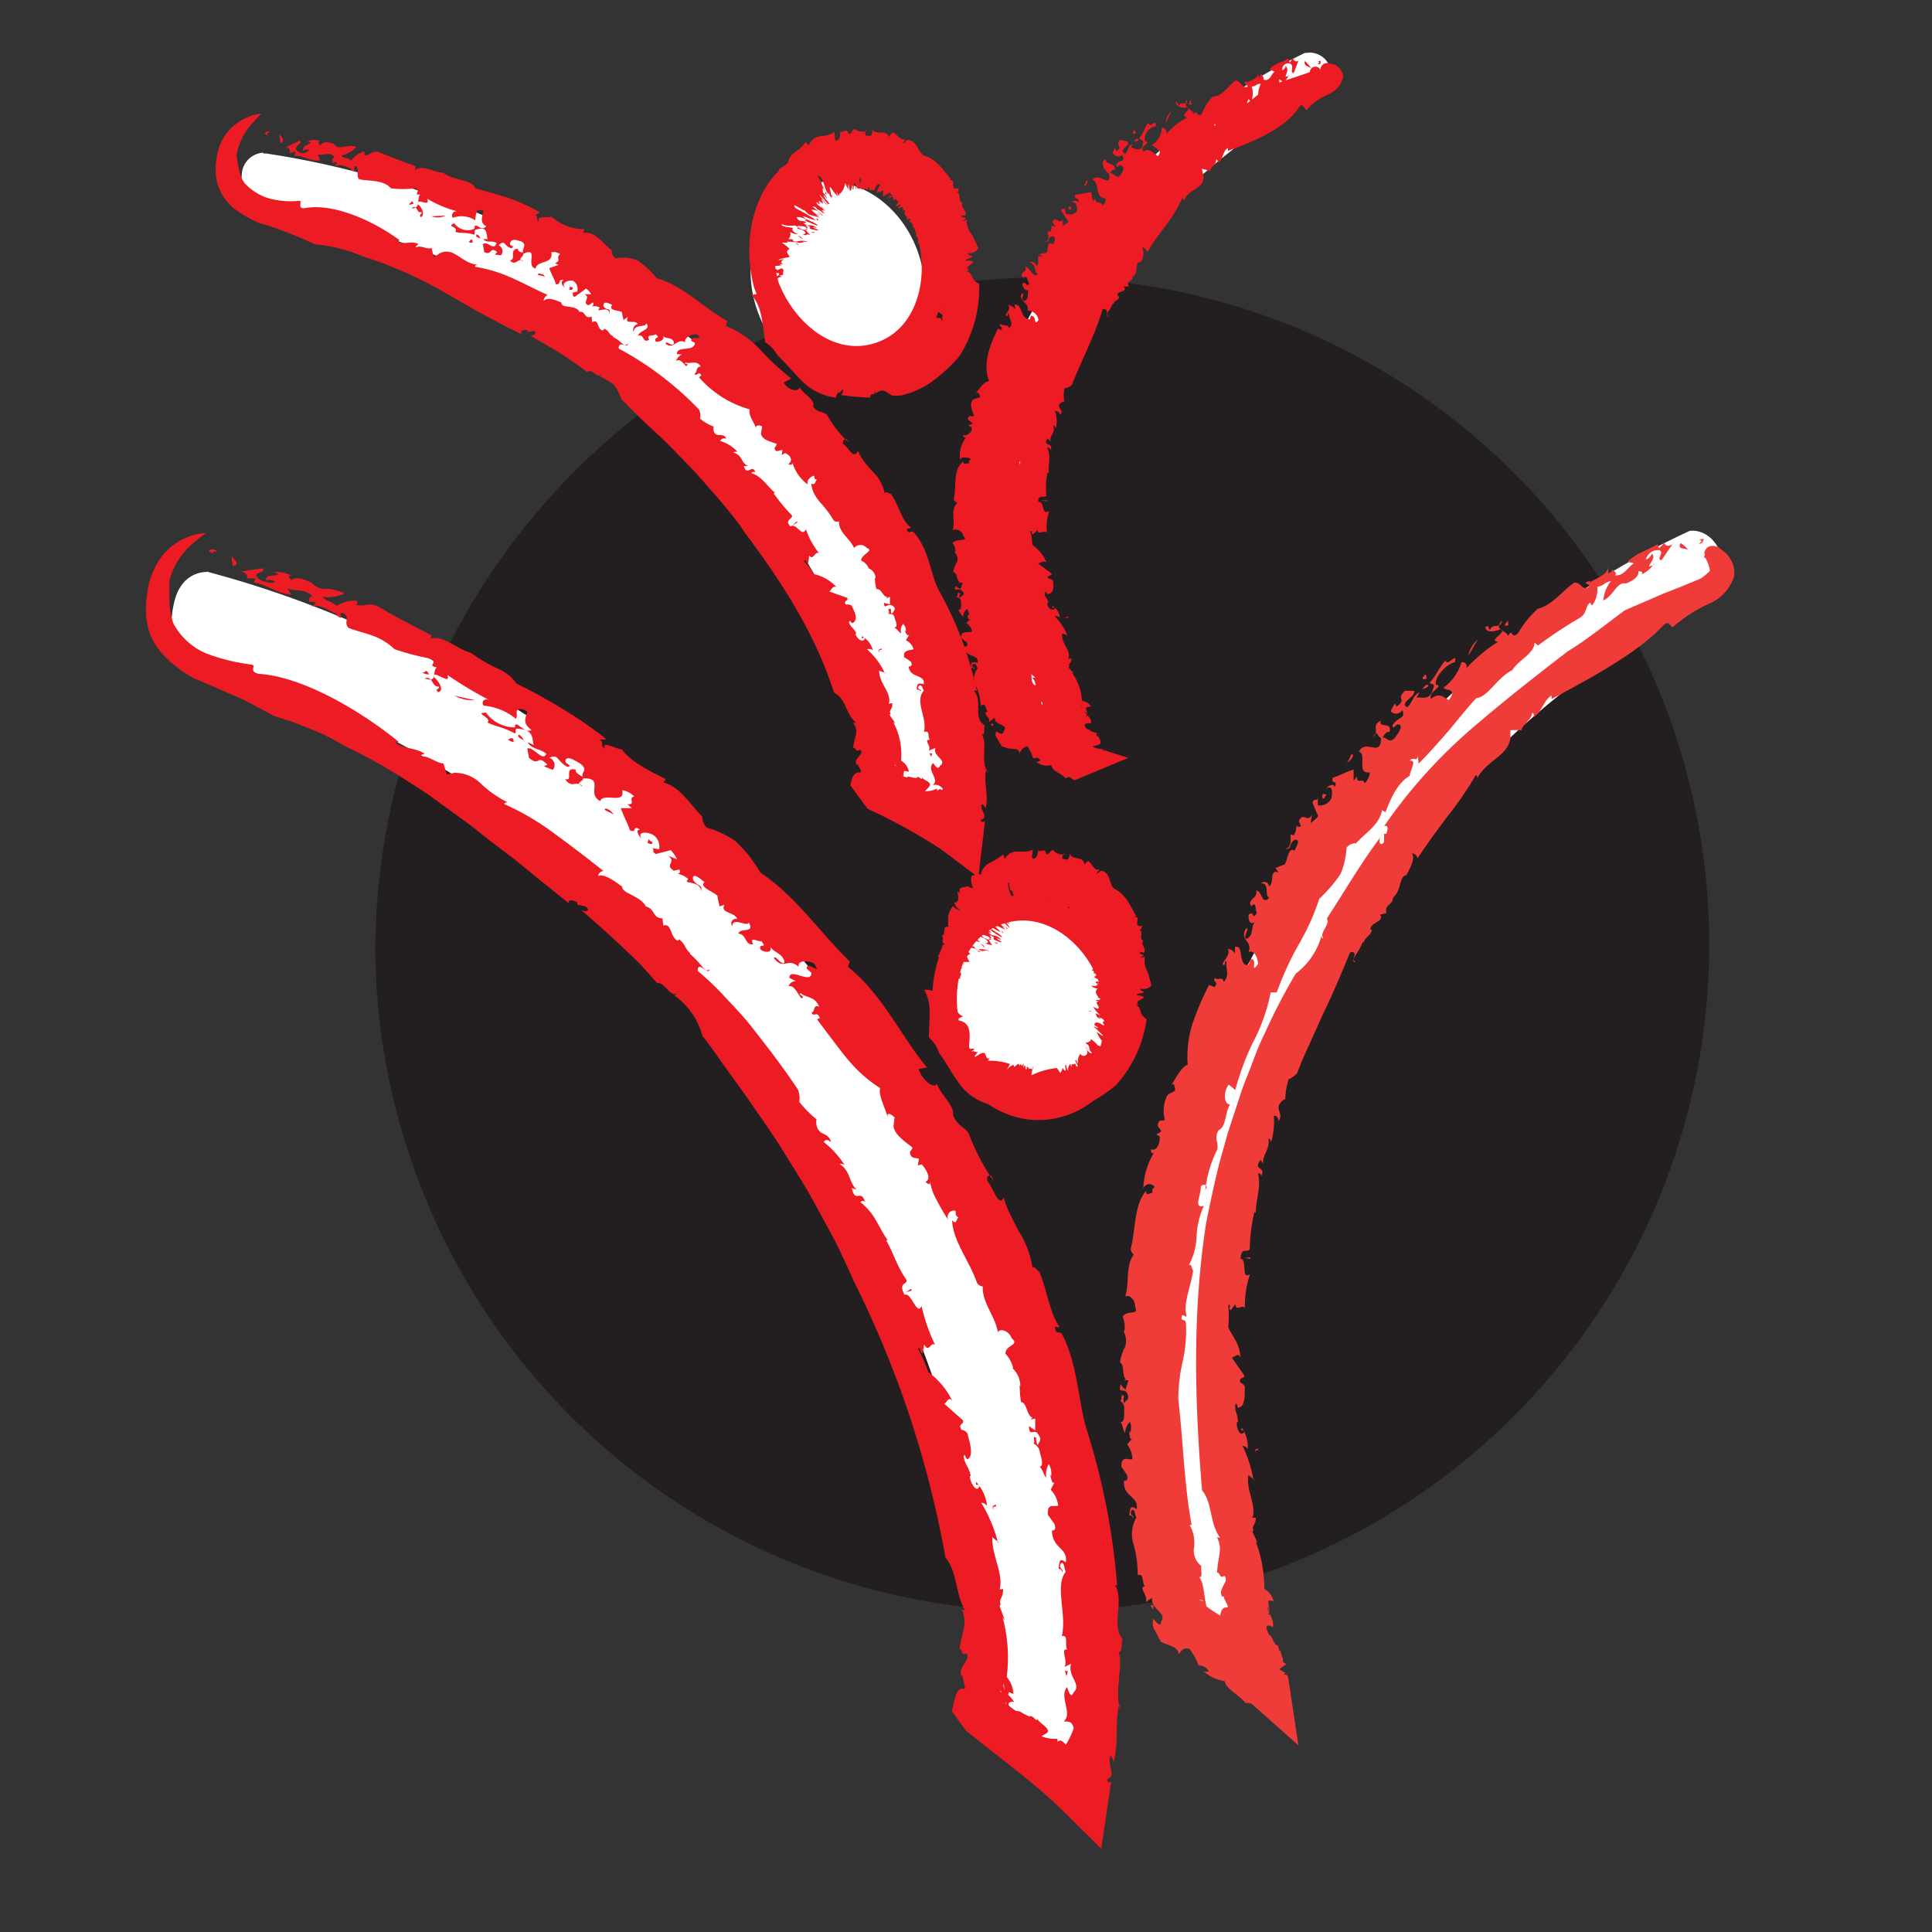 <svg id="Layer_1" data-name="Layer 1" xmlns="http://www.w3.org/2000/svg" viewBox="0 0 175 175"><rect x="0" y="0" width="175" height="175" fill="#333333" stroke="none"/><defs><style>.cls-1{fill:#231f20;}.cls-2{fill:#fff;}.cls-3{fill:#ed1c24;}.cls-4{fill:#ef3c39;}</style></defs><title>logo_small</title><path class="cls-1" d="M35.48,85.56A58.92,58.92,0,1,1,94.4,144.47,58.92,58.92,0,0,1,35.48,85.56"/><path class="cls-1" d="M37,85.56c0.28-24,15.21-45.88,37.95-54a57.44,57.44,0,0,1,68.61,83.76A58,58,0,0,1,82.6,141.76c-26.5-5.58-45.3-29.32-45.61-56.21a1.5,1.5,0,0,0-3,0A60.41,60.41,0,0,0,141,124,60.41,60.41,0,0,0,83.12,26.2C54.71,31.5,34.31,56.93,34,85.56a1.5,1.5,0,0,0,3,0h0Z"/><ellipse class="cls-2" cx="75.88" cy="25.5" rx="7.74" ry="9.17" transform="translate(-4.17 24.69) rotate(-18)"/><path class="cls-3" d="M69.54,26c0.17,0.16.42-.22,0.23,0.07C69.56,26.13,69.4,26.13,69.54,26Z"/><path class="cls-3" d="M70.11,26.74a0.91,0.91,0,0,1,1,.74,0.88,0.88,0,0,0,.75.82c0.09,0-.64.39-0.38,0.45,1.25,0,1.33,1,1.46,2.27l-0.18.12c0,0.23.65-.18,0.71,0a1.25,1.25,0,0,0-.26.3c0.3-.31.37,0.05,0.62-0.17,0,0.17-.25.44-0.28,0.65l0.36-.34c0.44-.39.56-0.29,0.65-0.12s0.19,0.39.49,0.22a0.71,0.71,0,0,0-.17.26,6,6,0,0,1,2.09,0,2.47,2.47,0,0,0-.18.65,0.83,0.83,0,0,1,.55-0.64c0,0.52.35-.4,0.48-0.11l0,0.11c0.2-.53.17,0.33,0.34-0.31L78.21,32c0.1-.73.18,0.41,0.31,0V31.92c0.11-.18.16,0.19,0.26,0.06v0.08c0.22-.2.39,0.21,0.33-0.37,0.12,0.46-.21.22,0,0.88a7.65,7.65,0,0,1,2.23-1.07,1.79,1.79,0,0,1,.38.39,0.74,0.74,0,0,0,.14-0.53,0.61,0.61,0,0,0,.25.23c0.25,0.11-.2-0.63.07-0.5a1.17,1.17,0,0,0,.25.5,0.82,0.82,0,0,1,.1-0.71,0.85,0.85,0,0,0,.16.3c-0.16-.5.32-0.13,0.24-0.48L83.08,31c0.47,0.13-.41-0.57-0.09-0.54a1,1,0,0,0,.22.3,1.18,1.18,0,0,1,.07-0.95,0.7,0.7,0,0,0,.1.1,0.77,0.77,0,0,0,.29-0.62c0.17,0,.64.5,0.69,0.23-0.55-.36,0-0.49-0.72-0.77,0.18-.1.56-0.23,0.41-0.45a2.57,2.57,0,0,1,.74.46l0.42,0.07c0.23,0.14-.14.08,0.18,0.2a0.65,0.65,0,0,1,0-.48,3.83,3.83,0,0,1-.94-1,7.12,7.12,0,0,0,.79.32l-0.54-.39-0.55-.37c0-.08.5,0.15,0.38,0a1.53,1.53,0,0,1-.38-0.2c0.09,0-.08-0.34.57-0.2a1,1,0,0,0,.35.14c0-.15-0.19-0.21-0.16-0.36l0.09,0c0.12-.08-0.2-0.34-0.58-0.31,0,0.06.39,0.06,0.18,0.11a0.5,0.5,0,0,1-.42-0.45,2,2,0,0,0,.45.14,2.55,2.55,0,0,1-.8-0.7c-0.31,0,.56.14,0.39,0.15,0.46-.22-0.57-0.57.08-0.74a1.2,1.2,0,0,1-.36,0c0-.12.5-0.1,0.33-0.19,0.27,0-.09-0.11-0.17-0.19s0.13,0,.16.05C84,24.27,83.64,23.86,84,23.57a1.25,1.25,0,0,1-.64-0.14l0.41,0c0.24-.08-0.05-0.19.29-0.25-0.51-.07.47,0.45,0.07,0.32,0.34-.09-0.67-0.16-0.11-0.2,0-.13-0.51-0.15-0.14-0.31a0.81,0.81,0,0,0,.53-0.1A0.74,0.74,0,0,0,84,22.74l-0.18,0c-0.39.09,0-.15-0.4,0,0.32-.09-0.24-0.17.4-0.34l0.51-.11a3.08,3.08,0,0,0-.81,0,0.9,0.9,0,0,1,.22-0.09c-0.78.2,0-.22-0.62-0.16a0.34,0.34,0,0,0,.08-0.18V21.67h0l0,0.08h0a0.34,0.34,0,0,1,.25-0.3c-0.27,0-.58,0-0.46-0.22a0.59,0.59,0,0,0,.28,0c0.19-.17,0-0.11-0.16-0.13a3,3,0,0,0,.58-0.55,2.53,2.53,0,0,0-.89.3c0.67-.44-0.6-0.07,0-0.51a0.78,0.78,0,0,0,.55-0.2c0.65-.48-0.63.07-0.38-0.26l-0.55.36c0.31-.27-0.45,0,0.13-0.35-0.23.07,0.08-.29-0.45,0.06,0.29-.53-0.63-0.34.17-1.18-0.11,0-.09-0.11-0.34.11s0.26-.09.09,0.08a0.64,0.64,0,0,0-.25.14,0.78,0.78,0,0,1,.52-0.51c0.17-.42-1,0.54-0.93.2,0.2-.17.27-0.25,0.18-0.28l-0.42.22a2,2,0,0,1,.69-0.8,0.38,0.38,0,0,0-.44.11l0.31-.49c-0.22.35-.24,0.14-0.34,0.2l0.1-.05c0.12-.16,0-0.13-0.12-0.13a0.78,0.78,0,0,0-.18.46c-0.16.11-.19,0-0.38,0.18,0.3-.32.1-0.32,0.08-0.4a0.67,0.67,0,0,0-.32.23,0.61,0.61,0,0,1,.17-0.32c0.07,0-.09.21,0.07,0.08s0.32-.47.06-0.31-0.52.7-.46,0.39c0.1-.07.21-0.2,0.33-0.31l0-.27-0.24.32a1.86,1.86,0,0,1,.1-0.16,3.4,3.4,0,0,0-.55.36,1.12,1.12,0,0,1,0-.39l0,0c0.06-.25-0.12-0.17-0.31,0l0-.07s-0.14,0-.3.14c0.05-.32.68-1.35,0.33-1a1.62,1.62,0,0,0-.56.82c-0.07-.32-0.5.2-0.44-0.45a1.25,1.25,0,0,1-.18.32c-0.22-.24-0.62.3-0.66-0.5a1.58,1.58,0,0,0,.13-0.62c-0.14.34,0-.38-0.15,0.22A1.78,1.78,0,0,0,78,17c-0.19.15-.39,0.14-0.44-0.21a0.68,0.68,0,0,1-.06.38c0.06-.57-0.05-0.67-0.15-0.48l0,0.35,0-.36c0,0.11-.05.74-0.12,0.41a3.36,3.36,0,0,0,0-.38c-0.09.29-.17,0.78-0.27,0.48l-0.1-.51a1.07,1.07,0,0,0,0,.52,4.22,4.22,0,0,1-.35-0.76v0.35a1.75,1.75,0,0,1-.1.31,1.2,1.2,0,0,1-.29.41l-0.18.13h0l0.17,0h0l0,0,0,0a0.46,0.46,0,0,1-.2.06l-0.09-.25c-0.17-.2.15,0.44,0,0.29A6.33,6.33,0,0,1,75.26,17c-0.24-.21.05,0.49,0,0.62a0.64,0.64,0,0,1,.14.17c0,0.11-.26-0.17,0,0.3A5,5,0,0,1,75,17.37l0.06,0.25c-0.4-.48-0.34-1.06-0.79-1.67l0,0.11c-0.36-.43-0.06-0.67-0.38-0.71a2.57,2.57,0,0,0,.53,1.13c-0.1.21,0.57,1.11,0.41,1.16-0.21-.23.07-0.14-0.19-0.49s0,0.3-.15.22a1.84,1.84,0,0,1,.45.69,1.58,1.58,0,0,0-.37-0.41,1.75,1.75,0,0,0,.42.61c0.39,0.56-.2-0.09.09,0.36a6.37,6.37,0,0,0-.87-1A7.52,7.52,0,0,0,75,18.66a2.57,2.57,0,0,1-.52-0.58c-0.25-.16.45,0.73-0.2,0.07l0.31,0.36-0.43-.32c-0.05,0,.33.6-0.19,0.1,0,0.07-.09.15,0.33,0.44s-0.2-.32.32,0.1c-0.44-.33,0,0.14.09,0.28L74.47,19a0.53,0.53,0,0,0,.2.3A1.22,1.22,0,0,0,74.34,19l0.31,0.29c0.11,0.22-.6-0.44-0.57-0.27l-0.21-.27c0,0.06-.3-0.14-0.23,0l0.88,0.74c0.1,0.14-.37-0.23-0.08,0l-0.33-.33A1,1,0,0,0,73.5,19a1.7,1.7,0,0,0,.72.54,0.66,0.66,0,0,1-.47-0.21,4.34,4.34,0,0,0,.52.41c-0.23-.11-0.61-0.19-1-0.31L72.8,19l0,0.06a6.57,6.57,0,0,0-.82-0.46c-0.1,0,0,.16.12,0.28a15.21,15.21,0,0,1,1.72,1c0.13,0.24-1.8-.71-0.75,0,0.2,0.05.72,0.37,0.56,0.18-0.12.07,0.7,0.37,0.35,0.36a11.38,11.38,0,0,1-1.18-.51c0.24,0.11.22,0,.16-0.05a1.55,1.55,0,0,0-.79-0.2,0.45,0.45,0,0,0,.41.36,1,1,0,0,1,.41.08c0.1,0.19-.56,0,0.18.32a1,1,0,0,1,.71.14L74,20.68l-0.28-.12c-0.26.08,0.5,0.22,0.38,0.32l-0.59-.11c-0.49-.19.29-0.14-0.51-0.38-0.07.1,0.32,0.25,0.09,0.29-0.06,0-.08-0.08-0.14-0.12s-1.11-.24-0.53.11a1.45,1.45,0,0,0,.59.18,3,3,0,0,0,.37.43c-0.6-.15-0.09.18-0.68-0.06,0.35,0,.39-0.23-0.16-0.44-0.72-.11.14-0.12-0.56-0.36a2.32,2.32,0,0,1-1.21-.12,0.34,0.34,0,0,0,.2.19c0.42,0.12.43,0.06,0.87,0.16-0.17.15,0,.39,0.45,0.56A1.14,1.14,0,0,1,71.57,21a0.69,0.69,0,0,1-.16.67c0.73-.06.15,0.25,0.76,0.21a1.79,1.79,0,0,1,1,0,1.82,1.82,0,0,1-.47,0c0.39,0.11-.64.07,0,0.2a4.12,4.12,0,0,0-1.43-.18c0.3,0.18-.4,0-0.41.12a2.52,2.52,0,0,1,.66.54c-0.52.22,0,.54,0,0.72a8,8,0,0,0-1,.23c0,0.14.67-.16,0.4,0.06H70.8c0.15,0-.39.43,0.52,0.36l-0.69,0c-0.06,0,.1.06,0.18,0.08a1.66,1.66,0,0,1-.57.07c-0.44.21,0.13,0.26,0.17,0.39l0.39-.17c0.36,0.16,0,.38.17,0.58l-0.39.1,0.27,0.07c-0.38.07-.59,0.26-0.26,0.25l-1-.1A8.51,8.51,0,0,1,70.41,25c0.31-.15.17-0.32-0.21-0.27,0,0.1.06,0.08,0.21,0.1a1.91,1.91,0,0,1-.91.06s-0.12.15,0.05,0.12a0.35,0.35,0,0,1-.39-0.28,1.21,1.21,0,0,0,.49-0.12c-0.48.09-.66,0-0.56-0.27,0.53-.23-0.41-0.32-0.28-0.58a3.83,3.83,0,0,1,1.12.21c0.23-.16,0-0.15.21-0.31A2.92,2.92,0,0,1,69,23.52l0.36,0c-0.2-.15-0.75-0.12-0.65-0.35a4.81,4.81,0,0,0,.23-1.06h0.36c-0.77-.2-0.25-0.54-0.58-0.79,0.4-.31-0.22-0.87.44-0.94a5.9,5.9,0,0,1-.12-1,2,2,0,0,1,.29-1l0.44,0.31c-0.32-.26.32,0,0.29-0.09a1.11,1.11,0,0,1-.7-0.58c0.5-.12.27-0.66,0.12-1.11l0.32,0.18c-0.45-.61.27-0.61,0.58-0.82a0.61,0.61,0,0,0,.49.11,1.61,1.61,0,0,1-.32-1A1.11,1.11,0,0,1,71.33,15,1.52,1.52,0,0,1,72,13.8a5.1,5.1,0,0,0,1-.94l0.25,0.35a1.16,1.16,0,0,1,.48-0.65,1.78,1.78,0,0,1,.33-0.18l0.09,0,0,0,0.19-.06,0.13,0a2.33,2.33,0,0,0,1.12-.36l0.05,0.73c0.28,0.18.55-.27,0.43-0.78,0.31,0.17.62-.39,0.8,0.2,0.24,0.13.3-.34,0.52-0.44a1.26,1.26,0,0,0,1.16.19l-0.11-.06a0.54,0.54,0,0,0,0,.52c0.2-.17.57,0.32,0.58-0.58,0.38,0.57,1.27-.09,1.52.71A0.64,0.64,0,0,1,80.88,12c0.42,0.17.64,0.78,1.11,0.59,0,0.14-.28.31-0.15,0.41a4.56,4.56,0,0,1,.33-0.33c0.87,0,1,1.13,1.49,1.41,1.17,0.32,1.79,1.36,2.47,2.13l-0.15.1c0.75-.1-0.1,1,0.88.72-0.1.16,0.09,0.31-.23,0.43,0.55,0,0,.86.68,0.94,0,0,0,0-.13,0-0.19.52,0.46,0.61,0.27,1.13a0.53,0.53,0,0,0-.33,0c-0.26.26,0.83,0.08,0.06,0.46a0.4,0.4,0,0,0,.38-0.13,1.68,1.68,0,0,0,0,.34l0.1,0.4a2.17,2.17,0,0,0,.26.51,4.52,4.52,0,0,1,.36.63,7,7,0,0,1,.33.75c-0.43.75-1.41,0.22-.73,0.66-0.16.06,0.32,0,.15,0,0.26,0.19-.91.38-0.46,0.48a1.27,1.27,0,0,1,.61.06c-0.33.43-.8,0.5-0.4,0.81l-0.28,0c0.79,0.38.32,0.79,1.19,1.2a11.48,11.48,0,0,1-1.8,6.58,14.93,14.93,0,0,1-2.75,2.48,7.77,7.77,0,0,1-1.71.83L82,35.72l-0.42.11-0.15,0a6,6,0,0,1-.64,0c-0.84-.58-0.83-0.56-1.51-0.2a0.34,0.34,0,0,0,0-.25c0,0.59-.43.07-0.47,0.63a19.27,19.27,0,0,1-2.68-.24c0.16,0,.33-0.49.16-0.48l-0.26.33V35.5a0.49,0.49,0,0,0-.27.52,5.16,5.16,0,0,1-3.09-1.49c-0.82-.79-1.47-1.63-2.22-2.32A3.44,3.44,0,0,0,69.32,31c-0.3-1.76-.25-3.08-1.23-4.28A4,4,0,0,1,70.11,26.74Z"/><path class="cls-3" d="M69.42,25.82a1.55,1.55,0,0,1,.8-0.29C70,25.61,69.68,25.76,69.42,25.82Z"/><path class="cls-3" d="M72,22.07c-0.09,0,.12,0,0.17,0s0.27,0.09.11,0.1A0.76,0.76,0,0,0,72,22.07Z"/><path class="cls-3" d="M72.27,21.36a0.63,0.63,0,0,1,.46.32Z"/><path class="cls-3" d="M73.46,21c0.23,0,.34.05,0.32,0.11A1.92,1.92,0,0,1,73.46,21Z"/><path class="cls-3" d="M72.89,20.78a0.39,0.39,0,0,1,.31,0C73,20.71,73.31,20.91,72.89,20.78Z"/><path class="cls-3" d="M74,19.91s-0.17-.19.1-0.07C73.93,19.77,74.36,20.1,74,19.91Z"/><path class="cls-3" d="M74,19.25s0.07,0,0,0a0.59,0.59,0,0,1,.26.21Z"/><polygon class="cls-3" points="82.71 20.21 82.55 20.21 82.79 20.09 82.71 20.21"/><path class="cls-3" d="M83.69,25.71c0.15,0.1-.25,0-0.29,0A1.12,1.12,0,0,0,83.69,25.71Z"/><polygon class="cls-3" points="83.72 29.14 83.73 29.12 84.17 29.43 83.72 29.14"/><ellipse class="cls-2" cx="93.73" cy="90.48" rx="7.46" ry="8.92" transform="translate(-11.68 13.93) rotate(-8)"/><path class="cls-3" d="M85.36,89.49c0.14,0.18.45-.15,0.21,0.1C85.36,89.59,85.2,89.57,85.36,89.49Z"/><path class="cls-3" d="M85.8,90.27a0.88,0.88,0,0,1,.85.87,0.84,0.84,0,0,0,.58.91c0.09,0-.7.27-0.46,0.37,1.23,0.18,1.1,1.22,1,2.43l-0.2.09c0,0.23.66-.07,0.69,0.12a1.29,1.29,0,0,0-.31.25c0.35-.25.35,0.11,0.63-0.06-0.07.16-.32,0.39-0.39,0.58l0.42-.27c1-.63.41,0.51,1.09,0.29a0.73,0.73,0,0,0-.21.23,5.68,5.68,0,0,1,2,.3,2.55,2.55,0,0,0-.29.61,0.84,0.84,0,0,1,.65-0.53c-0.12.51,0.41-.34,0.48,0l0,0.1c0.29-.49.1,0.36,0.38-0.25l0,0.42c0.23-.71.1,0.43,0.29,0.08l0-.15c0.13-.16.12,0.21,0.23,0.1v0.08c0.25-.16.33,0.28,0.38-0.3a4.32,4.32,0,0,0-.19.86,7.11,7.11,0,0,1,2.3-.66,1.85,1.85,0,0,1,.3.45,0.73,0.73,0,0,0,.22-0.5,0.62,0.62,0,0,0,.2.27c0.22,0.15-.1-0.65.14-0.47a1.21,1.21,0,0,0,.17.53,0.81,0.81,0,0,1,.21-0.67,0.88,0.88,0,0,0,.1.32c-0.08-.52.33-0.07,0.3-0.42l0.12,0.32c0.43,0.21-.31-0.63,0-0.54a1.08,1.08,0,0,0,.17.33,1.15,1.15,0,0,1,.21-0.91A0.33,0.33,0,1,0,98.27,95c0.16,0,.55.6,0.63,0.35-0.48-.45.05-0.47-0.59-0.88,0.19-.06.58-0.12,0.47-0.36a2.67,2.67,0,0,1,.66.58l0.4,0.14c0.21,0.18-.15.06,0.15,0.23a0.62,0.62,0,0,1,.1-0.46,3.94,3.94,0,0,1-.77-1.13,7.37,7.37,0,0,0,.72.45l-0.47-.47L99.08,93c0-.08.47,0.24,0.37,0.06a1.58,1.58,0,0,1-.35-0.26c0.09,0,0-.34.58-0.09a1,1,0,0,0,.32.19c0.05-.14-0.15-0.23-0.1-0.37l0.08,0c0.13-.05-0.15-0.36-0.53-0.4,0,0,.38.13,0.16,0.14a0.49,0.49,0,0,1-.34-0.5,2.1,2.1,0,0,0,.42.21,2.6,2.6,0,0,1-.67-0.8c-0.3-.09.53,0.23,0.36,0.21,0.49-.13-0.47-0.64.2-0.69a1.24,1.24,0,0,1-.35-0.06c0.07-.1.5,0,0.35-0.12,0.26,0-.07-0.11-0.14-0.2s0.13,0,.15.07c-0.2-.16-0.53-0.62-0.15-0.84a1.28,1.28,0,0,1-.61-0.25l0.41,0c0.25,0,0-.19.33-0.19-0.49-.15.39,0.51,0,0.32,0.35,0-.64-0.27-0.08-0.21,0-.13-0.48-0.22-0.09-0.32a0.83,0.83,0,0,0,.54,0,0.75,0.75,0,0,0-.34-0.17l-0.17-.07c-0.4,0,.06-0.14-0.39-0.05,0.33,0-.2-0.2.45-0.26l0.52,0a3.15,3.15,0,0,0-.8-0.13,0.93,0.93,0,0,1,.23-0.05c-0.8.06,0-.21-0.58-0.25A0.33,0.33,0,0,0,99,87.8a0.62,0.62,0,0,0,0-.08V87.65h0v0.09h0a0.34,0.34,0,0,1,.3-0.24c-0.26-.08-0.56-0.12-0.42-0.28a0.61,0.61,0,0,0,.28,0c0.22-.13,0-0.11-0.13-0.15a3,3,0,0,0,.67-0.43,2.62,2.62,0,0,0-.93.14c0.73-.31-0.57-0.16.08-0.49a0.81,0.81,0,0,0,.58-0.1c0.73-.35-0.62,0-0.32-0.31l-0.6.26c0.36-.21-0.44-0.09.19-0.31-0.24,0,.14-0.27-0.45,0,0.39-.46-0.55-0.42.39-1.1-0.11,0-.07-0.12-0.35.05s0.27,0,.07.09a0.66,0.66,0,0,0-.27.09,0.8,0.8,0,0,1,.6-0.41c0.24-.37-1,0.37-0.94,0,0.23-.13.31-0.2,0.23-0.24l-0.45.14a2.1,2.1,0,0,1,.82-0.66,0.38,0.38,0,0,0-.45,0l0.39-.42c-0.28.31-.26,0.1-0.37,0.14l0.11,0c0.15-.13,0-0.14-0.09-0.14a0.8,0.8,0,0,0-.27.42c-0.18.08-.19,0-0.4,0.11,0.36-.26.16-0.3,0.15-0.37a0.69,0.69,0,0,0-.35.17,0.63,0.63,0,0,1,.23-0.28c0.07,0-.13.19,0,0.09s0.4-.4.11-0.29-0.63.59-.52,0.3c0.11,0,.24-0.16.37-0.24L97.46,83l-0.3.27c0.06-.08.1-0.1,0.13-0.14a3.45,3.45,0,0,0-.59.26,1.13,1.13,0,0,1,.08-0.37l0,0c0.11-.23-0.08-0.18-0.31,0L96.57,83s-0.13-.06-0.31.09c0.11-.3.92-1.21,0.51-0.89a1.67,1.67,0,0,0-.7.71c0-.32-0.52.12-0.33-0.5a1.31,1.31,0,0,1-.24.28c-0.16-.27-0.64.19-0.53-0.6a1.66,1.66,0,0,0,.23-0.58c-0.19.31,0.05-.38-0.18,0.19a1.87,1.87,0,0,0-.18.67c-0.2.11-.39,0.07-0.38-0.27a0.72,0.72,0,0,1-.12.37c0.17-.55.07-0.67-0.05-0.5l-0.09.34,0-.36c-0.06.11-.18,0.72-0.19,0.38a3.53,3.53,0,0,0,0-.38c-0.14.27-.3,0.74-0.34,0.43V81.81a1.16,1.16,0,0,0-.06.51,5,5,0,0,1-.19-0.81l-0.06.35a1.61,1.61,0,0,1-.15.28,1.17,1.17,0,0,1-.35.36l-0.19.09h0l0.18,0h0l0,0,0,0a0.4,0.4,0,0,1-.2,0l-0.05-.26c-0.13-.23.07,0.45,0,0.28a6.71,6.71,0,0,1-.21-0.83c-0.19-.25,0,0.49-0.05.62a0.67,0.67,0,0,1,.1.2c0,0.12-.22-0.21-0.06.29a5.35,5.35,0,0,1-.26-0.76l0,0.26c-0.31-.54-0.16-1.1-0.5-1.78l-0.06.1c-0.27-.49,0-0.66-0.26-0.76a2.66,2.66,0,0,0,.33,1.2c-0.12.19,0.37,1.19,0.22,1.21-0.16-.26.08-0.12-0.11-0.51s-0.05.29-.17,0.18a2,2,0,0,1,.32.76,1.66,1.66,0,0,0-.3-0.47,1.86,1.86,0,0,0,.31.67c0.29,0.62-.18-0.13,0,0.37a6.73,6.73,0,0,0-.68-1.17,7.84,7.84,0,0,0,.6,1.18,2.75,2.75,0,0,1-.42-0.66c-0.22-.2.33,0.79-0.2,0l0.25,0.4-0.37-.39c-0.06,0,.24.64-0.2,0.06a0.48,0.48,0,0,0,.25.48c0.25,0.19-.15-0.34.29,0.16-0.38-.4,0,0.13,0,0.29l-0.18-.21a0.55,0.55,0,0,0,.15.32,1.28,1.28,0,0,0-.28-0.3L91.45,84c0.07,0.23-.51-0.53-0.51-0.36l-0.16-.3c0,0.06-.27-0.19-0.22-0.06l0.75,0.87c0.08,0.15-.33-0.29-0.08,0L91,83.77a1,1,0,0,0-.56-0.34,1.78,1.78,0,0,0,.63.65,0.69,0.69,0,0,1-.42-0.29,4.51,4.51,0,0,0,.45.48c-0.21-.14-0.56-0.3-0.9-0.47l-0.44-.48-0.05.05a6.84,6.84,0,0,0-.73-0.59c-0.1,0,0,.16.08,0.29a16,16,0,0,1,1.53,1.28c0.1,0.25-1.65-1-.73-0.15,0.19,0.09.65,0.48,0.52,0.27-0.13,0,.63.48,0.29,0.4a11.82,11.82,0,0,1-1.07-.7c0.22,0.14.21,0,.17,0A1.59,1.59,0,0,0,89,83.83a0.45,0.45,0,0,0,.35.41,1.06,1.06,0,0,1,.39.15c0.07,0.2-.55-0.11.13,0.33a1.07,1.07,0,0,1,.68.26l0.12,0.17L90.37,85c-0.26,0,.46.3,0.32,0.37l-0.56-.21c-0.45-.27.31-0.08-0.45-0.45-0.08.08,0.28,0.29,0,.29-0.06-.05-0.06-0.09-0.12-0.14s-1.06-.42-0.54,0a1.5,1.5,0,0,0,.55.27,2.82,2.82,0,0,0,.3.47,1.69,1.69,0,0,1-.66-0.18c0.35,0.06.41-.15-0.09-0.45-0.69-.23.15-0.09-0.5-0.44a2.41,2.41,0,0,1-1.17-.33,0.34,0.34,0,0,0,.16.21c0.4,0.19.42,0.13,0.83,0.31-0.19.12,0,.38,0.35,0.61a1.18,1.18,0,0,1-.65-0.27,0.65,0.65,0,0,1-.27.61C88.66,85.76,88,86,88.64,86a1.85,1.85,0,0,1,1,.14,1.9,1.9,0,0,1-.46-0.1c0.36,0.17-.64,0-0.06.19a4.28,4.28,0,0,0-1.38-.42c0.27,0.22-.39-0.11-0.42,0a2.52,2.52,0,0,1,.56.63c-0.55.12-.1,0.51-0.08,0.69a8.23,8.23,0,0,0-1,.05c0,0.13.69,0,.39,0.13l-0.12,0c0.14,0.06-.46.34,0.45,0.43l-0.69-.08c-0.07,0,.09.07,0.17,0.1a1.71,1.71,0,0,1-.58,0c-0.47.12,0.08,0.27,0.1,0.4l0.41-.1c0.33,0.21-.09.36,0.07,0.58l-0.4,0,0.25,0.11c-0.39,0-.62.15-0.3,0.2l-1-.26c0.22-.12.49,0.06,0.88,0s0.22-.28-0.16-0.29c0,0.09,0,.08.19,0.13a2,2,0,0,1-.91-0.1s-0.14.13,0,.12a0.34,0.34,0,0,1-.33-0.33,1.25,1.25,0,0,0,.5,0c-0.49,0-.64-0.15-0.51-0.35,0.56-.13-0.35-0.38-0.18-0.6a3.93,3.93,0,0,1,1.07.39c0.26-.12,0-0.14.25-0.26A3,3,0,0,1,85.22,87l0.36,0c-0.17-.18-0.72-0.24-0.58-0.44a4.4,4.4,0,0,0,.4-1l0.36,0.07c-0.72-.32-0.16-0.56-0.44-0.86,0.45-.23-0.07-0.87.58-0.83a5.88,5.88,0,0,1,0-1,1.92,1.92,0,0,1,.43-0.87l0.39,0.38c-0.27-.31.3,0.1,0.3,0a1.13,1.13,0,0,1-.59-0.69c0.51,0,.37-0.59.29-1.05L87,80.95c-0.34-.67.36-0.54,0.69-0.69a0.62,0.62,0,0,0,.46.19A1.6,1.6,0,0,1,88,79.37a1.08,1.08,0,0,1,.85-0.16,1.47,1.47,0,0,1,.84-1.07,4.91,4.91,0,0,0,1.16-.74l0.18,0.39a1.13,1.13,0,0,1,.57-0.55A1.71,1.71,0,0,1,92,77.13l0.09,0h0l0.19,0h0.13a2.23,2.23,0,0,0,1.14-.15l-0.08.73c0.24,0.23.57-.17,0.55-0.69,0.27,0.23.67-.27,0.74,0.34C95,77.48,95.14,77,95.37,77a1.22,1.22,0,0,0,1.08.39l-0.09-.08a0.56,0.56,0,0,0-.11.51c0.22-.13.49,0.41,0.66-0.47,0.26,0.62,1.25.13,1.33,1A0.65,0.65,0,0,1,98.58,78c0.37,0.24.47,0.87,1,.76,0,0.14-.33.25-0.22,0.38a4.63,4.63,0,0,1,.38-0.27c0.85,0.1.72,1.26,1.17,1.62,1.07,0.5,1.49,1.61,2,2.47l-0.16.07c0.75,0-.29,1,0.73.84-0.13.14,0,.32-0.31,0.38,0.54,0.1-.17.82,0.5,1,0,0,0,0-.12-0.07-0.28.47,0.34,0.66,0.06,1.13a0.54,0.54,0,0,0-.32-0.06c-0.3.21,0.8,0.21,0,.45a0.41,0.41,0,0,0,.4-0.06,1.6,1.6,0,0,0,0,.34V87l0,0.18v0.13a2,2,0,0,0,.16.53,4.26,4.26,0,0,1,.24.66,6.8,6.8,0,0,1,.2.77c-0.55.64-1.43,0-.83,0.51-0.17,0,.32.05,0.14,0,0.22,0.22-1,.21-0.53.38a1.31,1.31,0,0,1,.59.16c-0.4.35-.87,0.34-0.53,0.71l-0.27-.07c0.71,0.5.18,0.81,1,1.35a11.21,11.21,0,0,1-2.79,6,14.49,14.49,0,0,1-3.07,1.94,7.52,7.52,0,0,1-1.79.52l-0.47.06-0.44,0H95.08a5.82,5.82,0,0,1-.61-0.09c-0.72-.72-0.72-0.69-1.43-0.46a0.34,0.34,0,0,0,0-.25c-0.1.58-.42,0-0.57,0.54a19.15,19.15,0,0,1-2.55-.7c0.16,0,.41-0.42.24-0.45l-0.32.28,0-.16a0.5,0.5,0,0,0-.35.46,5,5,0,0,1-2.71-2c-0.65-.9-1.11-1.83-1.72-2.63a3.24,3.24,0,0,0-.92-1.4c0-1.74.33-3-.43-4.32A4.11,4.11,0,0,1,85.8,90.27Z"/><path class="cls-3" d="M85.28,89.27a1.6,1.6,0,0,1,.84-0.15C85.85,89.16,85.55,89.26,85.28,89.27Z"/><path class="cls-3" d="M88.47,86.13c-0.08,0,.13,0,0.17,0s0.25,0.13.09,0.12A0.79,0.79,0,0,0,88.47,86.13Z"/><path class="cls-3" d="M88.84,85.5a0.64,0.64,0,0,1,.4.38Z"/><path class="cls-3" d="M90.06,85.35c0.22,0,.33.11,0.3,0.16A2,2,0,0,1,90.06,85.35Z"/><path class="cls-3" d="M89.53,85.06a0.4,0.4,0,0,1,.31,0C89.64,85,89.93,85.26,89.53,85.06Z"/><path class="cls-3" d="M90.78,84.44s-0.14-.21.1,0C90.7,84.28,91.07,84.69,90.78,84.44Z"/><path class="cls-3" d="M90.79,83.8s0.06,0,0,0A0.62,0.62,0,0,1,91,84Z"/><polygon class="cls-3" points="98.8 86.18 98.65 86.15 98.9 86.08 98.8 86.18"/><path class="cls-3" d="M98.82,91.56c0.13,0.12-.25,0-0.29,0A1.16,1.16,0,0,0,98.82,91.56Z"/><polygon class="cls-3" points="98.33 94.86 98.35 94.83 98.73 95.21 98.33 94.86"/><path class="cls-2" d="M18.72,51.77L19,51.85c27.24,7.28,53.48,28,68.28,57,9.46,18.49,12.77,37.44,10.64,54.27l-8.58-7.72c0.49-13.76-2.83-28.83-10.39-43.61C65.72,85.81,42.64,67,18.72,60.08c-3.13-1.53-3.47-3-3-5.27,0.46-2.42,2-3,3-3h0Z"/><path class="cls-3" d="M19.69,50a0.73,0.73,0,0,0-.43,0,0,0,0,0,0,0,0h0s0,0,0,0v0l0.06,0.08c0.09,0.1.2,0.14-.43-0.16a0.64,0.64,0,0,1,.33-0.16A0.57,0.57,0,0,1,19.69,50Z"/><path class="cls-3" d="M15.36,52.54a19.66,19.66,0,0,0,0,2,5.63,5.63,0,0,0,.35,1.94,6.06,6.06,0,0,0,3,2.72h0a17.49,17.49,0,0,0,4.1,1c0.45,0.09-.35.65,0.66,0.84,3.88,0.24,9.11,3.27,12.65,6.16l-0.34.06c0.67,0.55,1.92.48,2.66,1-0.07.12-.35,0-0.27,0.3,0.41-.25,1.52.66,2,0.58a10.28,10.28,0,0,0,.31,1L41.18,70a3.37,3.37,0,0,1,2.4,1A9.61,9.61,0,0,0,46,72.68c-0.14,0-.35,0-0.29.17a23.13,23.13,0,0,1,4.54,2.68c1.5,1.09,3,2.24,4.42,3.37a0.5,0.5,0,0,0-.49.46c0.47-.27,1.38.37,2.17,0.94,0,0.66,1.54.77,2.15,1.78H58.39c1,0.19.66,1.09,1.61,1.1l0.09,0.66c0.79-.27.59,1.11,1.32,1.37l0.09-.12c0.57,0.35.53,0.86,1,1.22l0,0.1c1.1,0.91,1.36,1.79,1.76,1.38,0,0.67-1.09-.87-1.06.15a27.72,27.72,0,0,1,2.53,2.43c0.8,0.86,1.63,1.71,2.35,2.64,1.46,1.86,2.91,3.73,4.2,5.69a2.18,2.18,0,0,1,.12,1.11A10.28,10.28,0,0,0,74,101.42c-0.09-.13-0.09.42,0,0.64,0.26,0.84,1,.46,1.29,1.39-0.33-.24-0.55-0.25-0.67,0a8.39,8.39,0,0,1,1.91,2.12,0.46,0.46,0,0,0-.47-0.13c1,0.63.82,1.69,1.54,2.32l-0.45-.14c0.34,1.46.82,0,1.21,1.26-0.24-.21-0.3-0.06-0.44,0a5.54,5.54,0,0,1,1.41,1.64c0.4,0.68.73,1.36,1.09,1.84a0.14,0.14,0,0,0-.15,0c0.65,1.1,1,2.41,1.84,3.57,0.07,0.52-.8.17-0.17,1.36,0.59-.31,1.14,2,1.53,1a16.47,16.47,0,0,0,1.24,3.55c-0.41-.4-0.57.81-1-0.07l-0.14.82c-0.29,0-.16-0.73-0.41-0.39a13,13,0,0,1,.93,2.09,7,7,0,0,1,2.17,2.6c-0.45-.57-0.59.58-0.84,0.18,0,0,.46.38,0.9,0.78l0.89,0.79c0.16,0.46-.48.24-0.12,0.87a0.75,0.75,0,0,1,.55.35c0,0.19.65,1.91,0.06,2.27-0.2.27-.32-0.73-0.42-0.15,0.22,0.86.46,0.84,0.65,1.71l-0.08,0c0,0.59.64,1.63,0.86,0.93-0.07-.41-0.35.23-0.3-0.4a3.86,3.86,0,0,1,1,2.2,0.66,0.66,0,0,0-.53-0.3,13.28,13.28,0,0,1,1.52,3.62c0.31,0-.64-0.41-0.5-0.63-0.15,1.76,1.1,3.46.61,5-0.07-.23.43-0.17,0.35-0.14,0,0.84-.42.84-0.21,1.36-0.26.08,0.15,0.67,0.27,1.22,0.2,0.28-.11.15-0.18-0.33a14.09,14.09,0,0,1,.45,5.68,2.55,2.55,0,0,1,.6,1.54l-0.41-.17a4.59,4.59,0,0,0-.17,1.24L90.59,153a0.24,0.24,0,0,1,0,.27c0.27,0.06.18-.06-0.06-0.25l0.59,1.39c0-.83-0.41-2.87-0.15-2-0.35.3,0.62,1.68,0.07,1.41a3.54,3.54,0,0,0,.06.58l-0.58-1.37a2.74,2.74,0,0,1,1.37,1.19c-0.12-.2-0.87,0-0.36.4,0.91,0.72.38,0.07,1.17,0.6l0.55,0.27c0.3-.27.73,0.73,0.71,0.11-0.12.34,1.39,1,.85,1.39l-0.47.28a3.2,3.2,0,0,0,1.42.23,0.32,0.32,0,0,1,0,.29c0.6-.54.84,0.85,1.7,0.79,0.47,0.71,1.41,1.42,1.8,2L96,161.84a0.94,0.94,0,0,1,.28-0.43,4.69,4.69,0,0,1-.1-2.43,0.69,0.69,0,0,0,.22.5,1.34,1.34,0,0,0,0-1.22,7.63,7.63,0,0,0,.86-1.71c-0.19-.8-0.64-0.55-0.9-0.64,0.83-.69-0.45-2.22.29-3.1,0.1,0.27.36,1.15,0.58,0.5,0.82-.72-0.57-1.46-0.21-2.61L96.4,151c0.4-.52-0.41-1.68.26-1.59-0.24-.38.15-1.37-0.48-1.21,0.47-1.93-.66-4.55.35-5.83-0.14-.26-0.12-0.95-0.43-0.77-0.29.49,0.34,0.6,0.12,0.79a0.35,0.35,0,0,0-.33-0.29c0.07-.6.05-1.07,0.65-0.58,0.21-1.36-1.23-1.21-1.25-2.89,0.27,0,.35-0.11.23-0.58l-0.6-.84c-0.08-1.08.49-.71,0.93-0.82a2.47,2.47,0,0,0-.68-1.45l0.41-.8c-0.29.59-.36-0.41-0.53-0.66l0.16,0.24a1.68,1.68,0,0,0-.21-1.1,1.79,1.79,0,0,0-.23,1.22c-0.25-.25-0.3-0.71-0.61-1,0.47,0,.08-1,0-1.44a1,1,0,0,0-.55-0.64c0.22-.07-0.17-0.84.24-0.52a1.3,1.3,0,0,0,.15.69c0.08-.38.47-0.44,0-1.07-0.34-.47-0.8.35-0.79-0.71a2.33,2.33,0,0,0,.56.4V129l0-.5-0.4.07a0.36,0.36,0,0,1,.16-0.15C93,128.25,93,127,92.48,127a11.26,11.26,0,0,1-.12-1.52l0.06,0.08a2.23,2.23,0,0,0-.74-1.66h0.09a2.87,2.87,0,0,0-.7-1.28c0-.83,1.34-0.75.57-1.4-0.29-.75-1.12-0.92-1.25-0.53-0.22-1.45-1.45-2.7-1.37-4.16a0.7,0.7,0,0,1-.52-0.32c-0.69-2-2.18-3.78-2.26-5.68,0.42,0.48.38-.14,0.58-0.25-0.55-.3.06-0.72-0.57-0.61a0.59,0.59,0,0,0-.35.84,17.68,17.68,0,0,1-1.07-1.84,4.79,4.79,0,0,1-.58-1.63c0,0.38-.21.2-0.43,0,0.55-.19.18-1-0.33-1.57l-0.35.09,0.1-.58c-0.23-.18-0.78.1-0.82-0.67a0.68,0.68,0,0,0,.23-0.37c-0.6-.49-1.58-1.09-1.72-1.91l0.1-.81c-0.22-.26-0.78-0.57-0.6,0-0.44-1.3-.86-2.06-0.71-2.66a12.8,12.8,0,0,1-3.08-2.78c-0.47-.56-0.9-1.16-1.34-1.73S74.41,92.86,74,92.32l0.26-.1c-0.24-.72-0.59,0-0.75-0.52,0.34,0,.1-0.77.69-0.51-0.41-1-1.17-.77-1.67-1.23-0.33.14,0.5,0.29,0.08,0.46-0.16,0-.65-1.3-1.18-1.08a0.63,0.63,0,0,1,.68-0.45l-0.61-.32c0-1,2,.65,2-0.45l-0.44-.4c0.06-.78,1.49.8,0.67-0.45-0.62-.33-1.56-0.26-1.37.32-1-.92-1.36.33-2.24-0.77,0-.49.79,0.81,0.94,0.33-0.11-.78-1-0.87-1.32-1.42,0.28,0.63-.48.55-0.83,0.3-0.28-.71.68,0,0.05-0.78-0.33.07-1.11-.48-0.74,0.27-0.74.17-.58-0.9-1.34-0.95,0.13-.57,1.54,0,0.95-1-0.22.44-1.41-.57-1.51,0.32a0.42,0.42,0,0,1,.46-0.65c-0.22-.65-1.65-0.52-1.13-1.3l-0.49.17c0-.25-0.13-0.53-0.17-0.95-0.36-.42-1.72-0.79-1.17-1.27-0.18-.07-1.07-1-1.06-0.27,0.35,0.76.9,0.36,0.74,1.14,0-.77-0.86-0.73-1.31-0.9l0.14-.25a2,2,0,0,0-1-.47c0.26,0,.31-0.18.2-0.38l-0.49.11c-0.93-.6.32-0.72-0.53-1.36l0.81,0.32A3,3,0,0,0,60.75,77c-0.4.14-1,.24-1.32,0.36-0.56-.26.09-0.5-0.62-0.59l0.89,0.16a1.26,1.26,0,0,0-.58-1.33c-0.48-.24-1.44-0.33-1,0.35-0.31-.26-0.58-0.8-0.15-0.81-0.77-.49-0.18.39-0.93,0.06-0.07-.4-0.59-1.34-0.81-2l1,0-0.41-.36c0.87,0.07,0-.54.63-0.7a2.06,2.06,0,0,0-1.09-.57c0.32,1.35-1.72.17-2,1-1.3-.74.45-2.1-1.54-2.07,0.07,0.32-.87.35,0,0.75-0.68-.64-1,0.25-1.63-0.68,0.83,0.23-.21-1.18,1-0.84-0.22.16,0.4,0.56,0.58,0.62-0.12-.48.55-0.59-0.21-1.18-0.5-.3-1.18-0.73-1.33-0.33s0.76,0.47.18,0.63c-1-.53-0.79-1.21-1.65-0.83a0.69,0.69,0,0,1,.31,1.1l-0.8-.33,0.31-.15c-1-1-.64.22-1.66-0.6l-0.16-.85c0.55-.24,1.43,1.28,1.72.46-0.68-.52-1.16-0.33-1.69-1,0.19,0,.4.17,0.59,0.21-0.24-.19.15-1.31-1.24-1.45-0.68-.13-0.3.16-0.49,0.41-1.22-.65-1.73-0.6-2.5-1,0.48-.42-1.29-0.88-0.13-0.89a3.26,3.26,0,0,0,2.62,1.34c0-.87.87,0.65,1.5,0.23-0.9-.65-0.48-1.19-0.37-1.68a1.73,1.73,0,0,0-.81-0.23c-0.35.3,0,.51-0.23,0.9a5.28,5.28,0,0,0-2.93-1.19c-0.24-.41.1-0.71,0.54-0.49a39.53,39.53,0,0,1-3.83-2.3c0.44,1.07-1.45-.61-1.19.21,0.58,0.51.88,1.26,0.37,1.35-0.38-.27.17-0.27,0.07-0.5-0.7.06-.5-1-1.31-0.74,1.28,0.45.64-.64,1.12-1-1-.2.23-0.33-0.62-0.81a20.77,20.77,0,0,1-3.22-.84,5.56,5.56,0,0,0-2-1.23c-0.8-.28-1.61-0.47-2.17-0.7-0.47-.51.18-0.93-0.42-1.3-0.75-.31.29,0.87-0.71,0.13l0.16-.07c-0.39,0-1.87-1.28-2.54-.52l0.59-.52a1,1,0,0,0-.64-0.05c0.07-.21-0.1-0.49.29-0.51-0.54-.7-1.5-0.46-2.26-0.72l0.36,0.56C25,53.75,24.34,53,23,52.76l0.15-.37H22.31c0.3-.32-0.33-0.76-0.83-0.57l2.27-.34c0.49,0.39-.74.28-0.51,0.76a1.23,1.23,0,0,0,.82.45,1.05,1.05,0,0,0,.89,0,1.26,1.26,0,0,0-.87-0.12c0-.59.69-0.32,1.14-0.55a0.9,0.9,0,0,0-.64-0.2,3.59,3.59,0,0,1,1.82.31c-0.6,0,.18.43-0.07,0.51,0.22-.44,1-0.31,1.93.17a1.56,1.56,0,0,0,1.29.52,4.45,4.45,0,0,1,1.68.43,4.07,4.07,0,0,1-2.07.31c0.59,0.51.76,0.31,1.34,0.82a2.66,2.66,0,0,1,1.9-.45l-0.1.36c0.88,0.17,1.1-.33,2.09.21,1.66,1,3.42,1.87,4.71,2.54L39,57.85c1.1-.35,2.5,1,3.63,1.27a14.35,14.35,0,0,0,2.45,1.44,3.84,3.84,0,0,1,1.7,1.36,47.22,47.22,0,0,1,4.17,2.29,35.64,35.64,0,0,1,4,2.77L54.13,67c0.71,0.06.13,0.49,0.65,0.79-0.29-.76,1,0.07,1.52.07,0.94,1.26,2.78,2.08,4,2.71l-0.2.31c1.47,0.38,2.34,1.88,3.51,3.1a1.4,1.4,0,0,0,.42,1,8,8,0,0,1,2.62,1.24,17.09,17.09,0,0,1,1.22,1.32,15.46,15.46,0,0,1,1,1.5c3.2,2.1,5.3,5.34,8.1,8.05l-0.17.49c3.08,2.38,5.06,6.68,7.18,9.12l-0.78.13c0.34,1,1.36,1.84,1.67,1.35,0.34,1,1.63,2,1.45,2.82,0.4,1,.9.94,1.41,1.64A20.58,20.58,0,0,0,90,107l-0.17-.44a0.25,0.25,0,0,0-.36,0,0.23,0.23,0,0,0-.07.16,1.52,1.52,0,0,0,.07.31c0.5,0.55,1,2.44,1.45,1.42a6.62,6.62,0,0,0,.58,1.54c0.25,0.53.54,1.08,0.83,1.62a8.25,8.25,0,0,1,1.19,3.25c0.16-.25.39,0.21,0.62,0.35,0.73,1.69.92,3.68,1.8,4.92,0,0.31-.54-0.3-0.31.41,0.24,0.39.3-.1,0.61,0.38,1.37,2.7,1.41,5.89,2.16,8.47a63.13,63.13,0,0,1,2.79,14.2l-0.18,0c0.85,1.49-.4,3.67.67,4.85-0.13.37,0,1.41-.38,1.14,0.5,1.23-.38,3.45.15,5.25a0.85,0.85,0,0,0-.08-0.45c-0.41,1.79,0,3.41-.51,5.28a1,1,0,0,0-.25-0.62c-0.4.7,0.56,1.81-.32,2.12,0,0.42.39,0.35,0.4,0.09-0.07.4-.14,0.79-0.2,1.21l-0.74,5L96.26,164c-2.63-2.58-5.82-4.84-8.76-7.24l-0.12-.15L86.23,155l0.17-.79c0.56-2.57,1.38,0,.8-2.27,0.17-.19-0.32-0.14-0.14-0.17-0.25-.88.92-1.4,0.47-2-0.52.27-.3-0.41-0.61-0.41,0.25-1.79.73-2.19,0.21-3.57l0.28,0.09c-0.89-1.59-.7-3.54-1.77-4.8A91.76,91.76,0,0,0,77.31,116c-0.42-1-.91-2-1.38-3l-0.32-.65-0.4-.74-0.81-1.48c-0.54-1-1.07-2-1.63-2.91l-1.68-2.71c-0.54-.91-1.15-1.8-1.77-2.7L67.5,99.17,65.57,96.5c-0.63-.9-1.26-1.81-1.95-2.68A6.53,6.53,0,0,0,61,90.11c0.15,0,.27.08,0.24-0.11-0.52.31-1.14-1.15-1.7-.93-0.54-.62-1.08-1.22-1.62-1.81l-1.72-1.65L54.44,84l-1.86-1.63c0.44,0.31,1,.13.46-0.27l-0.75-.16,0-.2c-0.38-.22-0.93-0.32-0.72.12l-1.23-1-1.25-1q-1.24-1-2.45-2L44.19,76c-0.82-.65-1.63-1.32-2.48-1.91l-2.53-1.84c-0.84-.61-1.74-1.15-2.61-1.72a48.94,48.94,0,0,0-5.44-3,17.15,17.15,0,0,0-3-1.5l-1.69-.66-1.62-.52c-1.14-.59-2.24-1.25-3.38-1.74s-2.27-1-3.41-1.48l-0.41-.16a11.37,11.37,0,0,1-2.94-2.27,5.84,5.84,0,0,1-1.19-2.08,6.33,6.33,0,0,1-.26-2.25A10.91,10.91,0,0,1,13.46,53c0-.09.07-0.29,0.13-0.48A5.21,5.21,0,0,1,13.77,52a6.2,6.2,0,0,1,.49-1,5.46,5.46,0,0,1,4.43-2.72l-0.41,0h0l0,0,0.4,0a15.4,15.4,0,0,0-1.44,1.14A6.58,6.58,0,0,0,15.36,52.54Z"/><path class="cls-3" d="M21,50.35c0.14,0.35.83,0.72,0.13,0.93A2.16,2.16,0,0,1,21,50.35Z"/><path class="cls-3" d="M38.61,60.77a0.49,0.49,0,0,1,.23.32,1,1,0,0,1-.64-0.22C38.42,61,38.45,60.82,38.61,60.77Z"/><path class="cls-3" d="M43,63.42A3.28,3.28,0,0,1,41.16,63l0.92,0.22Z"/><path class="cls-3" d="M46.43,66.86c0.22,0.4.06,0.44-.4,0.15A0.48,0.48,0,0,1,46.43,66.86Z"/><path class="cls-3" d="M47,66.54a1,1,0,0,1,.48.69C47.64,67,46.69,66.83,47,66.54Z"/><path class="cls-3" d="M54.87,73.23a1.14,1.14,0,0,1,.76.66C55.55,73.58,54.47,73.42,54.87,73.23Z"/><path class="cls-3" d="M58.76,76a0.6,0.6,0,0,0,.3.25c0.14,0.27-.22.22-0.41,0.09Z"/><polygon class="cls-3" points="96.6 151.84 96.46 151.32 96.72 151.39 96.6 151.84"/><path class="cls-3" d="M90,136.78c-0.26-.5.17-0.41,0.2-0.51C90.32,136.75,89.85,136.15,90,136.78Z"/><polygon class="cls-3" points="82.52 116.74 82.59 116.89 82.07 117.05 82.52 116.74"/><path class="cls-2" d="M153,48.11l-0.24.11c-20.5,9.55-38.35,29.59-46,54.52-4.9,15.93-4.87,31.36-.85,44.36l8.13,5.66c-4.65-15-4.21-36.13-.29-48.87,6.87-22.35,22.5-40.39,40.42-49.22,2.26-1.64,2.32-2.87,1.67-4.58s-2-2.12-2.8-2h0Z"/><path class="cls-4" d="M153.88,49.24c0.77-.51-0.63-0.21.43-0.44a0.58,0.58,0,0,1-.11.32A0.33,0.33,0,0,1,153.88,49.24Z"/><path class="cls-4" d="M155.95,49.81a2.5,2.5,0,0,1,.88,1,2.23,2.23,0,0,1,.24,1.42,4.08,4.08,0,0,1-2,2.34h0a13,13,0,0,0-3.48,2.18c-0.3.25-.29-0.7-0.94-0.1-2.24,2.46-6.58,4.78-10.11,6.67l0-.32c-0.67.37-.91,1.49-1.57,1.92-0.1-.1.06-0.31-0.21-0.34,0.12,0.43-.91,1.11-0.95,1.57a5.9,5.9,0,0,0-1,0v0.66c-0.13,1.65-2.21,2.07-3,3.71,0-.14,0-0.32-0.14-0.3a31.61,31.61,0,0,1-2.54,3.71c-0.95,1.25-1.89,2.55-2.73,3.81a0.57,0.57,0,0,0-.51-0.45c0.32,0.43-.12,1.27-0.51,2-0.64,0-.42,1.4-1.2,2l0-.13c0.07,0.89-.83.7-0.59,1.54l-0.59.15c0.46,0.66-.87.65-0.87,1.34l0.14,0.06c-0.15.55-.6,0.6-0.75,1.11h-0.1c-0.43,1.12-1.13,1.52-.61,1.78-0.61.13,0.39-1.1-.52-0.87-0.76,1.83-1.52,3.67-2.4,5.46l-1.22,2.72c-0.42.9-.82,1.8-1.16,2.72a1.85,1.85,0,0,1-.79.59,6.41,6.41,0,0,0-.3,1.85c0-.13-0.38.14-0.47,0.33-0.44.61,0.35,0.95-.15,1.61,0-.35-0.19-0.51-0.42-0.48a6.13,6.13,0,0,1-.26,2.41,0.41,0.41,0,0,0-.23-0.38c0.19,1-.57,1.48-0.47,2.31l-0.25-.36c-0.72,1.08.57,0.53,0.06,1.49,0-.27-0.19-0.22-0.3-0.29,0.36,1.11-.22,2.61-0.18,3.62a0.16,0.16,0,0,0-.13-0.07,15.8,15.8,0,0,0-.42,3.34c-0.21.4-.78-0.26-0.83,0.89,0.65,0,0,1.95.85,1.38a9.39,9.39,0,0,0-.46,3.1c-0.22-.46-0.85.4-0.84-0.41l-0.45.58c-0.26-.12.14-0.62-0.22-0.46a9.68,9.68,0,0,1,0,2c0.34,0.78,1.08,1.52,1.1,2.73-0.23-.58-0.75.29-0.85-0.1l0.6,0.87c0.29,0.43.61,0.86,0.61,0.86,0,0.4-.53.07-0.36,0.66a0.69,0.69,0,0,1,.42.41c-0.08.15,0.14,1.66-.52,1.84-0.26.18-.13-0.66-0.37-0.21,0,0.74.24,0.78,0.25,1.52l-0.09,0c-0.09.49,0.3,1.44,0.66,0.9,0-.34-0.39.14-0.21-0.37a3.08,3.08,0,0,1,.53,1.93,0.67,0.67,0,0,0-.48-0.31,11.48,11.48,0,0,1,1,3.11c0.31,0-.59-0.38-0.43-0.55-0.35,1.45.82,2.87,0.29,4.1-0.08-.19.43-0.14,0.35-0.12,0,0.68-.42.7-0.2,1.12-0.26.07,0.15,0.55,0.28,1,0.22,0.21-.12.13-0.19-0.26a12.49,12.49,0,0,1,.89,4.57,1.94,1.94,0,0,1,.84,1.1l-0.43-.05c-0.19.35,0.24,1.1-.09,1.22,0.62,0.61-.93-2.64-0.37-1.76-0.29.31,0.89,1.21,0.3,1.11,0.13,0.67.71,1.21,0.49,1.91,0-.19-0.68-0.41-0.53.11,0.29,0.92.25,0.22,0.56,1l0.27,0.44c0.4-.07.14,0.85,0.49,0.39-0.3.2,0.57,1.27-.1,1.36h-0.54a2.58,2.58,0,0,0,1,.75,0.33,0.33,0,0,1-.19.2c0.45-.09.45,0.23,0.5,0.58l0.88,5.81-4-3.55a0.8,0.8,0,0,0-.78-0.27c-0.57-.74-1.84-1.31-1.9-2a3.61,3.61,0,0,1-1.92-.9,0.6,0.6,0,0,0,.49,0,1.1,1.1,0,0,0-.93-0.52,6.39,6.39,0,0,0-.82-1.49c-0.69-.19-0.75.3-1,0.47,0-.62-0.75-0.73-1.33-1l-0.27-.11-0.52-1a1.16,1.16,0,0,1-.14-1.09c0.17,0.21.65,0.87,0.68,0.26,0.59-.83-0.93-1.07-0.82-2.17l-0.57.41c0.28-.55-0.73-1.39-0.06-1.45-0.31-.28-0.07-1.23-0.67-1a9.93,9.93,0,0,0-.38-2.82,3,3,0,0,1,.26-2.4c-0.15-.22-0.11-0.84-0.42-0.67-0.31.45,0.33,0.52,0.11,0.7a0.33,0.33,0,0,0-.33-0.24c0.08-.54.08-1,0.66-0.54,0.26-1.2-1.24-1.06-1.14-2.58,0.27,0,.36-0.08.28-0.51l-0.52-.79c0-1,.56-0.59,1-0.65a2.27,2.27,0,0,0-.47-1.34l0.54-.65c-0.39.47-.29-0.41-0.41-0.64l0.12,0.24a1.3,1.3,0,0,0,0-1,1.44,1.44,0,0,0-.43,1c-0.21-.25-0.18-0.67-0.43-1,0.44,0.11.31-.84,0.35-1.25a0.84,0.84,0,0,0-.38-0.67c0.23,0,0-.77.36-0.4a1,1,0,0,0,0,.63c0.17-.31.56-0.27,0.27-0.91-0.22-.48-0.88.11-0.57-0.8a1.88,1.88,0,0,0,.43.48l0.26-.85-0.4,0a0.39,0.39,0,0,1,.19-0.08c-0.41-.27-0.09-1.31-0.56-1.53a5.8,5.8,0,0,1,.4-1.31l0,0.08a1.79,1.79,0,0,0-.08-1.61l0.09,0a2.52,2.52,0,0,0-.15-1.3c0.37-.66,1.53-0.08,1.11-0.89,0.06-.7-0.62-1.18-0.9-0.93,0.43-1.22,0-2.76.79-3.82a0.64,0.64,0,0,1-.28-0.5c0.46-1.81.29-4,1.39-5.26,0,0.57.38,0.13,0.61,0.17-0.24-.52.49-0.43-0.07-0.73a0.58,0.58,0,0,0-.79.35,6.71,6.71,0,0,1,1-3.3c-0.24.24-.29,0-0.32-0.27,0.53,0.24.84-.51,0.81-1.15l-0.31-.18,0.46-.28a1.49,1.49,0,0,0-.27-0.38,0.42,0.42,0,0,1-.05-0.11c0-.13,0-0.11,0-0.17a0.61,0.61,0,0,1,.21-0.32,0.71,0.71,0,0,0,.42-0.06,3.09,3.09,0,0,1,.26-2.28l0.67-.37c0-.3-0.09-0.88-0.4-0.43,0.66-1,1-1.73,1.54-1.92a9.86,9.86,0,0,1,.43-3.69,25.25,25.25,0,0,1,1.51-3.54L110,89.41c0.49-.48-0.28-0.5.08-0.83,0.14,0.3.7-.21,0.76,0.38,0.62-.71.11-1.26,0.27-1.85-0.27-.24,0,0.53-0.36.23-0.06-.15.83-1,0.43-1.37a0.68,0.68,0,0,1,.68.43l0-.61c0.86-.32.25,1.88,1.25,1.59l0.16-.49c0.71-.17-0.07,1.47.68,0.43,0-.6-0.43-1.38-0.86-1.05,0.41-1.09-.85-1.06-0.23-2.16,0.43-.16-0.4.93,0.09,0.92,0.64-.32.33-1.16,0.74-1.54-0.47.41-.68-0.28-0.57-0.65,0.54-.43.22,0.6,0.73-0.15-0.19-.28,0-1.12-0.51-0.6-0.42-.63.65-0.72,0.44-1.42,0.56,0,.48,1.38,1.2.64-0.48-.1.08-1.39-0.77-1.29a0.43,0.43,0,0,1,.74.28c0.51-.33,0-1.61.87-1.27l-0.3-.41c0.23-.06.46-0.21,0.84-0.31,0.28-.4.34-1.68,0.91-1.24,0-.17.67-1.09,0-1-0.64.42-.14,0.87-0.92,0.83,0.73-.11.5-0.89,0.57-1.33l0.27,0.1a1.85,1.85,0,0,0,.25-1c0,0.24.23,0.27,0.4,0.16l-0.19-.45c0.41-.92.74,0.24,1.21-0.6l-0.16.77a2.46,2.46,0,0,0,.71-0.64c-0.21-.37-0.38-0.91-0.53-1.21,0.19-.54.49,0.06,0.49-0.6l0,0.84a1.13,1.13,0,0,0,1.2-.58c0.16-.45.15-1.36-0.45-0.91,0.2-.3.72-0.54,0.76-0.15,0.41-.72-0.4-0.17-0.14-0.87,0.38-.07,1.24-0.54,1.87-0.72l0,1,0.31-.37c0,0.81.5,0,.7,0.62a1.75,1.75,0,0,0,.47-1c-1.28.19-.23-1.6-1-1.9,0.69-1.18,2,.63,2-1.23-0.31,0-.32-0.86-0.71-0.08,0.62-.56-0.22-1,0.69-1.47-0.24.76,1.12,0,.77,1.06-0.15-.23-0.54.3-0.59,0.47,0.46,0,.55.59,1.12,0,0.29-.43.74-1,0.37-1.17s-0.49.62-.61,0.06c0.58-.87,1.19-0.53.9-1.39a0.66,0.66,0,0,1-1.07.1l0.38-.69L126.51,64c1-.72-0.14-0.64.76-1.43l0.82,0c0.17,0.56-1.38,1.06-.63,1.5,0.56-.52.44-1,1.11-1.36-0.06.16-.2,0.34-0.26,0.5,0.22-.18,1.19.42,1.5-0.81,0.22-.58-0.1-0.32-0.31-0.55,0.79-.95.86-1.42,1.42-2,0.29,0.56,1.08-.9.86,0.15-0.54,0-1.85,1.23-1.73,2,0.82,0.2-.75.61-0.42,1.32,0.7-.68,1.17-0.13,1.6.09a1.35,1.35,0,0,0,.32-0.66c-0.22-.4-0.47-0.15-0.8-0.46A4.44,4.44,0,0,0,132.38,60a0.37,0.37,0,0,1,.34.64,14.16,14.16,0,0,1,3-2.52c-1.08,0,1-1,.16-1.12-0.62.29-1.39,0.26-1.31-.22,0.35-.23.19,0.25,0.42,0.26,0.16-.64,1,0,1.05-0.84-0.78.94,0.37,0.83,0.56,1.4,0.46-.78.22,0.33,0.87-0.2a11.45,11.45,0,0,1,.81-1.19,13.75,13.75,0,0,1,1-1.07c1.28-.26,2.41-1.79,3.31-2.36,0.62-.07.66,0.67,1.22,0.44,0.58-.39-0.81-0.29.22-0.61l0,0.16c0.19-.29,1.82-0.67,1.6-1.61L145.7,52a0.85,0.85,0,0,0,.37-0.42c0.12,0.19.42,0.25,0.23,0.53,0.79,0.09,1.12-.73,1.71-1.09l-0.59-.13c0.89-.86,1.76-1,2.71-1.59l0.15,0.37,0.5-.52c0,0.42.69,0.36,0.87-.09l-1.14,1.67c-0.54,0,.26-0.67-0.19-0.89a1.13,1.13,0,0,0-1.24.85,1,1,0,0,0,.55-0.54c0.37,0.43-.17.72-0.26,1.19,0.17-.12.5-0.12,0.46-0.3a2.64,2.64,0,0,1-1.15,1c0.29-.42-0.38-0.18-0.31-0.4,0.19,0.46-.3.91-1.09,1.21-0.82-.2-1.15,1.15-2.05,1.54a3.3,3.3,0,0,1,.68-1.75c-0.65.13-.57,0.39-1.23,0.52a2.42,2.42,0,0,1-.47,1.69L144,54.58c-0.5.56-.21,1-1,1.44a41.23,41.23,0,0,0-3.69,2.45L139,58.21c0,1-1.56,1.64-2,2.48-1.42.71-2.25,2.48-3.27,2.54-0.94,1-1.69,2-2.55,3s-1.7,1.94-2.68,2.94l-0.08-.71c-0.05.64-.45,0-0.72,0.46,0.7-.14,0,0.88,0,1.35-1.16.65-1.79,2.23-2.21,3.3l-0.31-.19c-0.19,1.27-1.42,2-2.35,3a1.07,1.07,0,0,0-.86.4,7.24,7.24,0,0,1-.54,2.38,13,13,0,0,1-1.93,2.25,21.05,21.05,0,0,1-1.91,4.22,28.6,28.6,0,0,0-1.94,4.26H115.1a16.69,16.69,0,0,1-1.64,4.6,23.94,23.94,0,0,0-1.57,4.24l-0.59-.49c-0.53.68-.43,1.83,0.12,1.8-0.47.7-.31,2-1.05,2.34a1.38,1.38,0,0,0-.17.9,2,2,0,0,1,.07.83,10.59,10.59,0,0,0-1.1,3.74l0.14-.36a0.29,0.29,0,0,0-.55.06c0.06,0.61-.71,2,0.28,1.67a7.6,7.6,0,0,0-.65,2.7,6.08,6.08,0,0,1-.69,2.66c0.26-.1.23,0.31,0.37,0.51-0.19,1.44-.91,2.91-0.6,4.11-0.14.22-.37-0.41-0.45,0.18,0.06,0.36.31,0,.4,0.48a12.54,12.54,0,0,1-.31,3.53,15.39,15.39,0,0,0-.38,3.38c0.45,3.82.53,7.78,1.21,11.36h-0.18a3.24,3.24,0,0,1,.4,2,1.77,1.77,0,0,0,.66,1.72c-0.09.32,0.18,1.08-.2,1,0.58,0.73.35,2.3,0.95,3.47l-1.07-1.46a2.67,2.67,0,0,0,.53.18,0.59,0.59,0,0,0-.36-0.13c1,1.17,2.37,1.48,3.45,2.66a0.81,0.81,0,0,0-.58,0c0.3,0.62,1.6.21,1.39,1.09a0.2,0.2,0,1,0,.26-0.31,28.81,28.81,0,0,0,3.32,2.38l-3.9,2.85c-0.35-1.07-.76-2.15-1.13-3.23s-0.71-2.18-1-3.28c0-2.7,1.37-.43.37-2.35,0.13-.19-0.34-0.07-0.17-0.12-0.38-.75.74-1.38,0.22-1.86-0.48.3-.34-0.32-0.66-0.29,0.09-1.64.54-2,0-3.21l0.28,0.06c-1-1.38-.66-3.13-1.64-4.31-0.67-8.16-.88-16.07.36-24.13,0.39-2,.81-3.95,1.32-5.92L111,103.4l0.1-.37,0.05-.18,0.08-.27,0.22-.68,0.89-2.71c0.27-.89.71-1.88,1.06-2.82s0.73-1.92,1.18-2.81a53.16,53.16,0,0,1,2.79-5.37,6.46,6.46,0,0,0,2.33-3.42c0.06,0.13,0,.26.18,0.19-0.46-.38.68-1.29,0.3-1.75,1.64-2.51,3-4.9,4.87-7.39-0.23.44,0,.92,0.32,0.43l0-.72,0.19,0c0.17-.37.21-0.88-0.2-0.68a46.66,46.66,0,0,1,7.71-8.65C136,63.66,139,61.31,142,59c1.56-.93,3.57-2.53,5.16-3.71l3.48-1.51c1.16-.45,2.29-0.9,3.41-1.38l-0.37.22a4.72,4.72,0,0,0,1.07-.78,0.3,0.3,0,0,1,.1-0.09,0.41,0.41,0,0,0,0-.26,3.31,3.31,0,0,0-.24-0.68,0.24,0.24,0,0,0-.07-0.13l0-.05a0.4,0.4,0,0,0-.11-0.11,0.05,0.05,0,0,0-.06,0s0,0,0-.07l0-.05a0.55,0.55,0,0,0,0-.42l-0.32.72h0l0,0,0.32-.69a1.64,1.64,0,0,1,0,.22v0a1.14,1.14,0,0,1,0-.13,0.85,0.85,0,0,1,.1-0.28,0.71,0.71,0,0,1,.56-0.37A1.12,1.12,0,0,1,155.95,49.81Z"/><path class="cls-4" d="M152.91,49.8c-0.31-.17-1,0-0.68-0.61A2.36,2.36,0,0,1,152.91,49.8Z"/><path class="cls-4" d="M136.63,56.6c0,0.08-.27.07-0.34,0.07a0.79,0.79,0,0,1,.39-0.47C136.51,56.35,136.63,56.44,136.63,56.6Z"/><path class="cls-4" d="M133,59.39a2.52,2.52,0,0,1,.87-1.46s-0.23.36-.44,0.73Z"/><path class="cls-4" d="M129.19,61.49c-0.42.1-.43-0.06-0.07-0.4A0.48,0.48,0,0,1,129.19,61.49Z"/><path class="cls-4" d="M129.4,62.13a0.92,0.92,0,0,1-.71.28C128.86,62.57,129.17,61.74,129.4,62.13Z"/><path class="cls-4" d="M122.56,68.42a1,1,0,0,1-.62.68C122.25,69,122.37,68,122.56,68.42Z"/><path class="cls-4" d="M120.18,72a0.49,0.49,0,0,0-.21.29c-0.25.13-.24-0.2-0.13-0.39Z"/><polygon class="cls-4" points="104.46 145.81 104.21 145.4 104.48 145.4 104.46 145.81"/><path class="cls-4" d="M113.71,131.6c-0.18-.43.23-0.31,0.27-0.39C114,131.61,113.65,131.08,113.71,131.6Z"/><polygon class="cls-4" points="113.26 113.91 113.25 114.05 112.72 113.92 113.26 113.91"/><path class="cls-2" d="M23.85,13.9l0.23,0c19.64,2.91,39.41,13.83,51.63,30.22C83.52,54.63,87,65.68,86.56,75.77L80,71.64c-0.5-8.18-3.77-16.94-10-25.31C59.07,31.64,41.65,21.72,24.37,18.83c-2.3-.74-2.63-1.61-2.47-3a2.07,2.07,0,0,1,1.94-2h0Z"/><path class="cls-3" d="M24.48,12c-0.35,0-.34.12-0.22,0.21s0.1,0.1-.29-0.08a0.54,0.54,0,0,1,.21-0.22A0.27,0.27,0,0,1,24.48,12Z"/><path class="cls-3" d="M21.43,14a9.66,9.66,0,0,0,.23,1.37,3,3,0,0,0,.48,1.2,4.9,4.9,0,0,0,2.19,1.39h0a7.56,7.56,0,0,0,2.79.23c0.3,0-.23.72,0.45,0.67,2.58-.5,6.19,1.1,8.63,2.9L36,21.89c0.47,0.32,1.35-.12,1.87.21,0,0.13-.25.12-0.19,0.35,0.29-.34,1.06.21,1.41,0a6.09,6.09,0,0,0,.22.83l0.5-.32c1.32-.71,2.06,1,3.48,1C43.16,24,43,24,43.05,24.17a12.72,12.72,0,0,1,3.3,1c1.1,0.48,2.18,1.08,3.26,1.54a0.71,0.71,0,0,0-.38.56c0.36-.39,1-0.12,1.62.13,0,0.59,1.16.16,1.63,0.8l-0.12.06c0.76-.18.5,0.7,1.23,0.41l0.05,0.54c0.61-.47.43,0.76,1,0.71l0.07-.13c0.45,0.09.42,0.52,0.81,0.64l0,0.09c0.85,0.4,1,1.05,1.35.58,0,0.56-.83-0.37-0.83.47a29.12,29.12,0,0,1,7.28,5.53,1.32,1.32,0,0,1,.09.82,4.07,4.07,0,0,0,1.27.73c-0.08-.06-0.08.35,0,0.48,0.22,0.54.88,0,1.11,0.61a0.45,0.45,0,0,0-.57.2,3.45,3.45,0,0,1,1.6,1,0.4,0.4,0,0,0-.4.06c0.83,0.17.72,1,1.35,1.21l-0.4,0c0.3,1,.74-0.23,1.06.55a0.37,0.37,0,0,0-.39.1c0.94,0.22,1.54,1.31,2.17,1.77a0.19,0.19,0,0,0-.13.06,16,16,0,0,0,1.66,2c0.06,0.36-.73.37-0.14,1,0.54-.4,1.05,1.08,1.4.24a6.93,6.93,0,0,0,1.18,2.16c-0.39-.16-0.52.73-0.88,0.22L73.21,51c-0.27.08-.16-0.46-0.38-0.16A5.27,5.27,0,0,1,73.72,52a3.93,3.93,0,0,1,2.07,1.2c-0.43-.28-0.55.56-0.78,0.34l1.73,0.61c0.17,0.27-.44.28-0.1,0.62a0.64,0.64,0,0,1,.52.1c0,0.14.7,1.13,0.14,1.52-0.18.23-.32-0.42-0.4,0,0.22,0.53.44,0.47,0.67,1l-0.08,0c0.06,0.38.66,0.95,0.86,0.43-0.08-.26-0.33.24-0.29-0.2a2,2,0,0,1,1,1.27,0.68,0.68,0,0,0-.53-0.08A6.54,6.54,0,0,1,80.16,61c0.3-.08-0.63-0.16-0.52-0.32-0.09,1.2,1.24,2.1.84,3.18-0.09-.14.41-0.18,0.33-0.15,0.1,0.54-.37.62-0.13,0.93-0.25.09,0.17,0.42,0.33,0.77,0.23,0.15-.11.12-0.2-0.19a6.3,6.3,0,0,1,.81,3.68,1.47,1.47,0,0,1,.71,1l-0.42-.08a1.53,1.53,0,0,0-.07.77L81,69.11a0.21,0.21,0,0,1,.07.26c0.22,0,.13-0.12-0.09-0.22l0.82,1.39c-0.12-.58-0.6-1.76-0.28-1.24-0.32.23,0.74,1.05,0.17,0.92a1.47,1.47,0,0,0,.08.32L81,69.17A1.28,1.28,0,0,1,82,69.8c-0.09-.13-0.67.25-0.29,0.46,0.67,0.34.29-.05,0.87,0.16L83,70.47c0.24-.33.54,0.41,0.54-0.12-0.1.33,1,.41,0.61,0.93l-0.37.39a2.24,2.24,0,0,0,1.08-.24,0.34,0.34,0,0,1,0,.26c0.47-.65.62,0.47,1.28,0.15,0.38,0.54,1.25.88,1.42,1.37l-2.84,1.48a0.44,0.44,0,0,1,.13-0.11,2,2,0,0,1-.33-1.52,0.45,0.45,0,0,0,.26.3c0.24-.36,0-0.45-0.1-0.77a4.14,4.14,0,0,0,.72-1.14,0.85,0.85,0,0,0-.94-0.33c0.76-.5-0.61-1.35.06-2,0.13,0.16.44,0.69,0.61,0.26,0.75-.54-0.69-0.86-0.39-1.63L84.09,68c0.37-.38-0.52-1,0.15-1-0.27-.2.07-0.89-0.55-0.7,0.34-1.29-.89-2.76,0-3.76-0.15-.14-0.15-0.59-0.45-0.42-0.27.37,0.35,0.32,0.14,0.49a0.3,0.3,0,0,0-.33-0.13c0-.4,0-0.7.62-0.5,0.17-.93-1.29-0.53-1.36-1.61,0.27,0,.34-0.14.2-0.43l-0.3-.21-0.31-.2c-0.13-.68.44-0.57,0.85-0.73a1.25,1.25,0,0,0-.7-0.8l0.37-.62c-0.25.45-.37-0.19-0.54-0.31l0.17,0.12a0.72,0.72,0,0,0-.26-0.67,1,1,0,0,0-.16.85C81.4,57.28,81.33,57,81,56.85c0.44-.09.06-0.68,0-1s-0.52-.19-0.54-0.28c0.21-.1-0.19-0.51.21-0.41,0.12,0.07-.09.33,0.17,0.42,0.06-.27.44-0.41,0-0.71s-0.75.44-.77-0.27a1.78,1.78,0,0,0,.54.12l0-.66-0.37.15a0.48,0.48,0,0,1,.15-0.14c-0.45,0-.54-0.79-1-0.7a3.89,3.89,0,0,1-.14-1l0.06,0a1,1,0,0,0-.71-0.92l0.08,0a1.28,1.28,0,0,0-.68-0.67c0-.58,1.23-0.9.52-1.14a0.75,0.75,0,0,0-1.16,0C77,48.76,75.94,48.24,76,47.22a0.53,0.53,0,0,1-.47-0.06,9.45,9.45,0,0,0-1.25-1.66,4.57,4.57,0,0,1-.56-0.84,2.23,2.23,0,0,1-.23-0.86c0.38,0.2.33-.22,0.51-0.37-0.49,0,.05-0.53-0.51-0.25-0.27.25-.42,0.33-0.31,0.71a3.76,3.76,0,0,1-1.41-2c0,0.28-.18.22-0.37,0.15,0.49-.33.17-0.84-0.29-1l-0.31.18,0.08-.45c-0.2-.06-0.68.34-0.72-0.21a0.82,0.82,0,0,0,.2-0.35C69.83,40,69,39.85,68.93,39.27l0.1-.65c-0.19-.12-0.67-0.16-0.51.21-0.37-.82-0.73-1.24-0.61-1.75a9.46,9.46,0,0,1-4.59-2.9L63.52,34c-0.19-.48-0.48.19-0.61-0.15,0.28-.1.08-0.64,0.56-0.64-0.33-.64-1-0.2-1.36-0.38-0.27.22,0.41,0,.06,0.33-0.13,0-.53-0.79-0.94-0.45a0.9,0.9,0,0,1,.55-0.59l-0.47-.06c0-.79,1.56-0.13,1.64-1l-0.34-.18c0.06-.66,1.17.17,0.55-0.59-0.49-.07-1.23.3-1.09,0.72-0.75-.43-1.07.71-1.77,0.13,0-.39.63,0.38,0.75-0.07-0.08-.59-0.83-0.33-1-0.67,0.22,0.41-.39.62-0.66,0.53-0.22-.47.54-0.22,0-0.65-0.27.18-.88,0-0.59,0.48-0.6.41-.43-0.56-1-0.34,0.11-.52,1.19-0.5.76-1.13-0.18.44-1.08,0-1.17,0.77a0.51,0.51,0,0,1,.37-0.7c-0.17-.47-1.29.15-0.87-0.68L56.47,29c0-.2-0.1-0.39-0.13-0.72-0.29-.21-1.3-0.1-0.88-0.68-0.13,0-.79-0.48-0.8.11,0.25,0.53.67,0,.54,0.74,0-.66-0.64-0.34-1-0.35l0.11-.26a1,1,0,0,0-.76-0.06,0.26,0.26,0,0,0,.16-0.39l-0.38.26c-0.7-.18.25-0.71-0.39-1h0.61a1.35,1.35,0,0,0-.48-0.51c-0.31.26-.75,0.54-1,0.74-0.41-.05.08-0.46-0.45-0.32l0.66-.14a0.85,0.85,0,0,0-.4-1c-0.35-.06-1.06.16-0.73,0.61-0.22-.13-0.42-0.5-0.1-0.65-0.58-.16-0.14.4-0.7,0.37-0.05-.32-0.43-0.95-0.6-1.46L50.58,24l-0.31-.17c0.65-.23,0-0.46.47-0.81a1,1,0,0,0-.8-0.16c0.21,1.11-1.26.67-1.44,1.47-0.93-.26.36-2-1.1-1.34,0.05,0.26-.64.59,0,0.65-0.49-.34-0.72.54-1.2-0.06,0.61-.07-0.15-1,0.74-1.06-0.16.21,0.29,0.36,0.43,0.35-0.08-.38.41-0.7-0.15-1-0.37-.1-0.84-0.31-1,0.1s0.53,0.21.12,0.52c-0.73-.18-0.55-0.86-1.17-0.27a0.58,0.58,0,0,1,.21.9l-0.56-.06,0.22-.23c-0.69-.57-0.45.37-1.18,0l-0.12-.7c0.4-.4,1,0.7,1.24-0.12-0.48-.28-0.83.06-1.21-0.35,0.13,0,.29,0,0.42,0-0.17-.1.1-1.2-0.89-0.91-0.47.07-.22,0.23-0.35,0.51C42.14,21,41.78,21.18,41.24,21c0.34-.53-0.91-0.42-0.09-0.78a1.48,1.48,0,0,0,1.83.5c0-.8.6,0.37,1.07-0.23-0.65-.3-0.34-0.94-0.26-1.42a0.85,0.85,0,0,0-.57,0,3,3,0,0,0-.17.89A2.29,2.29,0,0,0,41,19.73a0.4,0.4,0,0,1,.38-0.6A10.35,10.35,0,0,1,38.7,18c0.31,0.88-1-.19-0.83.52,0.4,0.31.61,0.95,0.26,1.15-0.26-.15.12-0.29,0.05-0.48-0.48.23-.35-0.79-0.91-0.32,0.89,0,.45-0.78.78-1.26-0.7.1,0.16-.37-0.44-0.56a8.11,8.11,0,0,1-2.21,0c-0.67-.81-2.13-0.62-2.88-0.82-0.32-.38.11-0.92-0.29-1.15s0.2,0.77-.47.28l0.1-.1c-0.26.06-1.28-.77-1.71,0.08l0.39-.62a0.48,0.48,0,0,0-.43.08c0-.22-0.08-0.46.19-0.55-0.37-.57-1-0.15-1.52-0.24L29,14.52c-0.93.12-1.43-.42-2.32-0.41l0.09-.39-0.55.15a0.35,0.35,0,0,0-.56-0.41l1.49-.73c0.33,0.29-.48.4-0.32,0.83A0.74,0.74,0,0,0,28,13.6a0.58,0.58,0,0,0-.58.08c0-.56.45-0.47,0.75-0.78-0.16,0-.36-0.23-0.43-0.06A1.58,1.58,0,0,1,29,12.78c-0.4.13,0.13,0.38,0,.51,0.13-.47.67-0.51,1.29-0.23,0.33,0.67,1.31-.1,2,0.26a3,3,0,0,1-1.4.78c0.41,0.35.52,0.09,0.92,0.46A2,2,0,0,1,33,13.72L33,14.08c0.6,0,.74-0.55,1.41-0.26,1.16,0.48,2.36.91,3.25,1.24l-0.08.36c0.75-.58,1.76.26,2.54,0.21,1,0.76,2.6.59,2.93,1.42,1,0.29,2,.56,3,0.88a17.36,17.36,0,0,1,2.86,1.31l-0.57.31c0.53-.17.09,0.39,0.48,0.49-0.21-.57.73-0.26,1.13-0.42a4.45,4.45,0,0,0,3,1.14l-0.15.34c1.13-.19,1.73.91,2.62,1.57a0.82,0.82,0,0,0,.32.73,3.77,3.77,0,0,1,2,.18,8.33,8.33,0,0,1,1.74,1.62c2.47,0.71,4.15,2.63,6.4,3.88l-0.14.44a9,9,0,0,1,3.23,2.27,23.29,23.29,0,0,0,2.7,2.49l-0.67.37c0.3,0.62,1.19.93,1.45,0.46,0.31,0.61,1.37,1,1.21,1.7,0.35,0.6.8,0.4,1.25,0.76a9.92,9.92,0,0,0,1.94,2.49l-0.16-.28a0.3,0.3,0,0,0-.3.45c0.46,0.25.93,1.5,1.33,0.59a2.49,2.49,0,0,0,.23.5l0.18,0.28,0.16,0.23c0.22,0.3.48,0.58,0.74,0.87a3.75,3.75,0,0,1,1.11,2c0.13-.23.36,0,0.58,0.06,0.71,1,.92,2.37,1.77,3,0,0.23-.5-0.06-0.28.38,0.22,0.21.27-.15,0.57,0.1,1.38,1.51,1.47,3.74,2.3,5.32a31.74,31.74,0,0,1,3.39,9H88.2c0.89,0.87-.15,2.5,1,3.14-0.12.27,0.08,0.94-.29,0.81,0.58,0.76-.13,2.33.54,3.47a0.42,0.42,0,0,0-.12-0.29c-0.28,1.22.27,2.27-.07,3.55a0.62,0.62,0,0,0-.3-0.4c-0.34.48,0.72,1.17-.13,1.42,0,0.28.42,0.21,0.4,0l-0.07.62-0.54,4.59-3.39-2.55a51.59,51.59,0,0,0-6.62-3.65l-0.12-.14-1.47-2,0.09-.37c0.39-1.55,1.35-.09.62-1.43,0.15-.13-0.33-0.05-0.16-0.09-0.3-.52.83-1,0.34-1.32-0.5.23-.32-0.22-0.64-0.18,0.15-1.15.58-1.48,0-2.27h0.28c-1-.86-0.86-2.13-2-2.73-1.74-5.41-4.76-10.06-8.08-14.49L67,47.55l-0.67-.87L64.94,45c-0.91-1-1.72-2-2.71-3s-1.92-2-2.93-2.91-2-1.91-3-2.92c-0.57-1.41-.7-1.43-2-2.09,0.12-.06.21,0,0.19-0.17-0.41.43-.85-0.59-1.3-0.21-0.83-.64-1.67-1.2-2.52-1.75s-1.76-1-2.68-1.59c0.32,0.13.72-.19,0.35-0.38l-0.56.1,0-.18c-0.29-.06-0.7,0-0.54.35-1.25-.54-2.4-1.22-3.59-1.83-0.59-.32-1.17-0.65-1.75-1l-1.76-1a36.76,36.76,0,0,0-7.31-3.21,14.41,14.41,0,0,0-4.29-1.08,37.14,37.14,0,0,0-4.59-1.8l-0.37-.09a10.88,10.88,0,0,1-2.23-1.24,4.83,4.83,0,0,1-1.26-1.42,4.35,4.35,0,0,1-.55-1.92,6.79,6.79,0,0,1,.09-1.44s0.05-.29.09-0.44a4.25,4.25,0,0,1,.14-0.47,4.59,4.59,0,0,1,.42-0.88,4.52,4.52,0,0,1,1.46-1.46,4.85,4.85,0,0,1,1.92-.69l-0.39.06h0v0l0.39-.06c-0.1.14-.49,0.53-1,1.11A5.88,5.88,0,0,0,21.43,14Z"/><path class="cls-3" d="M25.33,12.1c0.1,0.32.56,0.56,0.1,0.88A2.84,2.84,0,0,1,25.33,12.1Z"/><path class="cls-3" d="M37.31,18.23c0-.08.14,0.17,0.16,0.23-0.16,0-.38.16-0.45,0C37.18,18.47,37.2,18.32,37.31,18.23Z"/><path class="cls-3" d="M40.35,19.53a1.56,1.56,0,0,1-1.27.06Z"/><path class="cls-3" d="M42.75,21.68c0.15,0.31,0,.39-0.28.24A0.51,0.51,0,0,1,42.75,21.68Z"/><path class="cls-3" d="M43.19,21.22a0.59,0.59,0,0,1,.34.47C43.61,21.48,42.94,21.59,43.19,21.22Z"/><path class="cls-3" d="M48.79,24.77c0.15,0.06.55,0,.54,0.35C49.28,24.87,48.5,25.05,48.79,24.77Z"/><path class="cls-3" d="M51.65,25.91a0.26,0.26,0,0,0,.22.13c0.09,0.2-.17.26-0.31,0.2Z"/><polygon class="cls-3" points="84.35 68.54 84.18 68.23 84.44 68.25 84.35 68.54"/><path class="cls-3" d="M79.66,59.11c-0.27-.28.15-0.32,0.17-0.38C80,59,79.48,58.71,79.66,59.11Z"/><polygon class="cls-3" points="72.17 47.23 72.23 47.32 71.76 47.59 72.17 47.23"/><path class="cls-2" d="M118.24,4.77l-0.16.08C104.22,11.58,92.88,24.38,89,39.55c-2.47,9.69-1.5,18.84,2.14,26.34l6.08,2.93C93,60.17,92,47.63,94,39.88c3.46-13.6,13.36-25.11,25.45-31.27,1.49-1.09,1.46-1.82.89-2.8a1.91,1.91,0,0,0-2.1-1h0Z"/><path class="cls-3" d="M119.35,5.81c0.11-.09.16-0.17,0.11-0.19s0,0,0-.06l-0.07,0c-0.1,0-.13,0,0.21-0.06a0.54,0.54,0,0,1,0,.28S119.46,5.84,119.35,5.81Z"/><path class="cls-3" d="M120.51,5.78a1.08,1.08,0,0,1,.8.39,1.14,1.14,0,0,1,.35.85,2.33,2.33,0,0,1-1.27,1.5h0a5.25,5.25,0,0,0-2,1.4c-0.18.17-.33-0.69-0.7-0.25-1.18,1.91-4,3.09-6.46,4l0-.26c-0.46.18-.44,1.09-0.88,1.33a0.48,0.48,0,0,0-.22-0.33c0.18,0.41-.55.73-0.5,1.1a4.9,4.9,0,0,0-.77-0.22L109,15.82c0.22,1.38-1.46,1.22-1.76,2.43,0-.12,0-0.25-0.17-0.27a12.64,12.64,0,0,1-1.47,2.44l-0.88,1.18c-0.28.4-.54,0.81-0.78,1.22a0.85,0.85,0,0,0-.51-0.44,1.24,1.24,0,0,1-.14,1.38c-0.56-.12-0.11,1-0.68,1.3l-0.06-.11c0.2,0.67-.63.35-0.29,1h-0.5c0.52,0.57-.66.32-0.53,0.84l0.13,0.07c0,0.38-.44.33-0.5,0.67l-0.09,0c-0.24.72-.78,0.89-0.28,1.17-0.53,0,.16-0.73-0.61-0.71-0.71,2.42-1.9,4.59-2.79,6.88a1.36,1.36,0,0,1-.67.3,2.8,2.8,0,0,0,0,1.22c0-.08-0.33.06-0.4,0.17-0.36.36,0.44,0.64,0,1a0.47,0.47,0,0,0-.47-0.34,2.75,2.75,0,0,1,.09,1.57,0.41,0.41,0,0,0-.27-0.26c0.34,0.66-.38.93-0.19,1.46l-0.28-.26c-0.57.66,0.62,0.39,0.25,1a0.42,0.42,0,0,0-.33-0.21c0.44,0.73.08,1.65,0.19,2.29a0.23,0.23,0,0,0-.13,0,6.85,6.85,0,0,0-.1,2.09c-0.17.25-.8-0.16-0.73,0.56,0.67,0,.19,1.22,1,0.85a3.77,3.77,0,0,0-.2,1.93c-0.25-.27-0.82.28-0.87-0.22l-0.42.38c-0.27-.06.1-0.4-0.24-0.28a4.38,4.38,0,0,1,.18,1.23,3.73,3.73,0,0,1,1.3,1.62c-0.28-.34-0.73.23-0.85,0l1.32,1c0,0.24-.52.09-0.32,0.43a0.69,0.69,0,0,1,.45.21c-0.07.1,0.25,1-.4,1.18-0.25.14-.17-0.39-0.38-0.09,0,0.46.28,0.46,0.34,0.91l-0.09,0c-0.06.32,0.38,0.86,0.71,0.49,0-.21-0.38.13-0.23-0.21A1.37,1.37,0,0,1,96,55.93a0.77,0.77,0,0,0-.49-0.13,5.27,5.27,0,0,1,1.19,1.78c0.31,0-.6-0.15-0.45-0.28-0.28.94,0.93,1.65,0.46,2.48-0.08-.1.42-0.16,0.34-0.13,0.06,0.41-.39.5-0.16,0.72-0.25.09,0.16,0.32,0.31,0.57C97.4,61,97.07,61,97,60.81a4.69,4.69,0,0,1,1,2.67,1.16,1.16,0,0,1,.83.51l-0.41.06c-0.17.26,0.25,0.64-.07,0.79,0.61,0.25-.94-1.47-0.38-1-0.28.26,0.88,0.57,0.31,0.64,0.14,0.39.72,0.6,0.5,1.1,0-.13-0.66-0.11-0.51.19,0.28,0.53.24,0.09,0.54,0.48l0.26,0.21c0.37-.13.16,0.49,0.48,0.12-0.27.2,0.53,0.67-.1,0.9l-0.51.14a1.93,1.93,0,0,0,1,.23,0.4,0.4,0,0,1-.18.18,0.48,0.48,0,0,1,.31-0.06l2.12,0.68-4.79,2c-0.25.1-.44-0.49-0.88-0.15-0.38-.49-1.26-0.64-1.28-1.2A1.54,1.54,0,0,1,93.87,69a0.42,0.42,0,0,0,.35-0.13c-0.17-.35-0.33-0.19-0.64-0.19a3.79,3.79,0,0,0-.53-1.09,1,1,0,0,0-.7.7c0-.64-0.7-0.38-1.12-0.53l-0.5-.17-0.48-.81a0.48,0.48,0,0,1,0-.53c0.16,0.1.62,0.42,0.65,0,0.55-.7-0.87-0.5-0.79-1.25l-0.54.41c0.25-.43-0.72-0.76-0.08-1-0.3-.12-0.09-0.8-0.66-0.5a4.26,4.26,0,0,0-.44-1.78,1.47,1.47,0,0,1,.18-1.61c-0.15-.12-0.14-0.52-0.44-0.36-0.28.34,0.34,0.28,0.13,0.44a0.31,0.31,0,0,0-.33-0.1c0.05-.37,0-0.63.63-0.46,0.21-.81-1.25-0.47-1.22-1.47,0.27,0,.35-0.11.25-0.37l-0.55-.43c0-.63.52-0.46,1-0.55a1.09,1.09,0,0,0-.53-0.79L88,56c-0.36.34-.31-0.22-0.44-0.36l0.13,0.14c0.18-.09,0-0.44-0.07-0.62a0.83,0.83,0,0,0-.38.7c-0.22-.14-0.22-0.4-0.47-0.6,0.44,0,.25-0.57.27-0.84s-0.43-.3-0.42-0.39c0.23,0,0-.49.33-0.29,0.09,0.09-.2.25,0,0.4,0.15-.21.54-0.22,0.22-0.6s-0.86.15-.62-0.46a1.66,1.66,0,0,0,.46.27l0.19-.56h-0.4A0.51,0.51,0,0,1,87,52.75c-0.43-.14-0.19-0.83-0.66-0.93a3.17,3.17,0,0,1,.3-0.86l0,0.05a0.83,0.83,0,0,0-.2-1h0.09a1.06,1.06,0,0,0-.25-0.82c0.31-.44,1.52-0.11,1-0.61a0.76,0.76,0,0,0-1-.57c0.32-.79-0.27-1.78.44-2.47a0.53,0.53,0,0,1-.33-0.32c0.29-1.16-.13-2.59.84-3.41,0.1,0.38.39,0.1,0.61,0.14-0.3-.35.43-0.26-0.15-0.49-0.36,0-.53-0.12-0.73.19a2.68,2.68,0,0,1,.59-2.07c-0.21.14-.28,0-0.35-0.19a0.46,0.46,0,0,0,.57-0.13A0.71,0.71,0,0,0,88,39a0.88,0.88,0,0,0,0-.32l-0.32-.14,0.42-.16C88,38.16,87.39,38,87.83,37.69a0.91,0.91,0,0,0,.4,0c-0.17-.47-0.47-1.18-0.06-1.52l0.6-.19c0-.19-0.18-0.6-0.43-0.32,0.55-.62.75-1.07,1.25-1.14-0.62-1.6.13-3.41,0.82-4.77l0.22,0.15c0.4-.26-0.32-0.39,0-0.57,0.17,0.23.63,0,.77,0.38,0.51-.4-0.08-0.87,0-1.27-0.28-.21.06,0.37-0.3,0.11-0.08-.11.6-0.61,0.18-0.93a1,1,0,0,1,.69.41l-0.07-.44c0.73-.1.53,1.39,1.4,1.33l0.07-.32c0.62,0,.18,1,0.7.41a1,1,0,0,0-1-.88c0.23-.71-0.93-0.89-0.5-1.56,0.38,0-.25.59,0.2,0.67,0.55-.12.16-0.77,0.46-1-0.35.23-.66-0.31-0.62-0.57,0.42-.23.3,0.48,0.63,0-0.22-.23-0.15-0.82-0.56-0.52-0.48-.53.45-0.44,0.18-1,0.51,0.09.63,1.08,1.18,0.67-0.45-.15-0.12-1-0.88-1.07a0.54,0.54,0,0,1,.72.33c0.43-.14-0.24-1.18.59-0.78L94.11,23c0.19,0,.37-0.08.69-0.09,0.17-.26,0-1.21.6-0.77,0-.12.44-0.68-0.12-0.74-0.51.19,0,.62-0.7,0.45,0.64,0.05.32-.57,0.32-0.88L95.14,21a0.88,0.88,0,0,0,.07-0.7,0.28,0.28,0,0,0,.37.19l-0.25-.38c0.2-.64.69,0.32,0.94-0.25v0.57a1.09,1.09,0,0,0,.5-0.37c-0.24-.32-0.49-0.78-0.66-1,0.08-.37.44,0.14,0.34-0.36l0.09,0.63a0.8,0.8,0,0,0,1-.2c0.08-.31-0.07-1-0.53-0.78,0.14-.18.53-0.29,0.63,0,0.22-.49-0.37-0.21-0.27-0.71,0.32,0,1-.2,1.46-0.22L99,18.23l0.2-.23c0.15,0.64.43,0.1,0.7,0.62a0.84,0.84,0,0,0,.24-0.65c-1.07-.11-0.45-1.29-1.16-1.68,0.41-.79,1.79.9,1.46-0.6-0.25,0-.41-0.75-0.6-0.2,0.42-.34-0.34-0.81.32-1.06-0.07.57,0.92,0.19,0.82,1-0.16-.21-0.39.14-0.41,0.26,0.37,0,.56.58,0.91,0.18,0.16-.29.47-0.61,0.12-0.85s-0.32.39-.5-0.08c0.35-.58.92-0.17,0.53-0.93-0.25.34-.66,0.09-0.87-0.14l0.21-.48,0.15,0.28c0.71-.4-0.23-0.55.37-1l0.67,0.17c0.23,0.49-.93.62-0.25,1.11,0.37-.32.18-0.74,0.66-0.91,0,0.12-.11.24-0.13,0.36,0.15-.1,1,0.56,1.08-0.37,0.09-.42-0.13-0.28-0.34-0.51,0.51-.59.47-1,0.82-1.37,0.33,0.53.7-.55,0.7,0.29a1.18,1.18,0,0,0-1,1.3c0.71,0.34-.53.33-0.13,1,0.46-.41.93,0.14,1.32,0.41a0.66,0.66,0,0,0,.16-0.46,3.31,3.31,0,0,0-.72-0.54,1.92,1.92,0,0,0,.91-1.58,0.42,0.42,0,0,1,.38.6,6.41,6.41,0,0,1,1.92-1.53c-0.84-.24.56-0.68-0.07-0.93a0.78,0.78,0,0,1-1-.43c0.23-.13.19,0.25,0.37,0.3,0-.52.8,0.16,0.67-0.53-0.44.66,0.43,0.78,0.67,1.31,0.22-.59.23,0.33,0.64,0a5.81,5.81,0,0,1,1-1.6c0.9,0,1.54-1.09,2.09-1.47,0.45,0,.6.71,1,0.59s-0.65-.4.06-0.51l0,0.14c0.09-.24,1.22-0.28.92-1.15L114,7a0.37,0.37,0,0,0,.2-0.31,0.57,0.57,0,0,1,.25.52c0.58,0.21.68-.49,1-0.72L115,6.3c0.49-.65,1.12-0.58,1.68-1l0.16,0.36,0.27-.41c0.09,0.39.55,0.43,0.6,0l-0.53,1.37c-0.38-.07.08-0.58-0.28-0.84a0.54,0.54,0,0,0-.75.58,0.49,0.49,0,0,0,.31-0.4c0.33,0.45,0,.62,0,1,0.1-.09.34,0,0.28-0.2a1.18,1.18,0,0,1-.65.76c0.14-.34-0.3-0.22-0.28-0.42,0.21,0.45-.06.78-0.58,0.92-0.61-.3-0.65.8-1.23,1a2.35,2.35,0,0,1,.2-1.43c-0.47,0-.36.24-0.82,0.24a2.12,2.12,0,0,1-.06,1.43l-0.22-.29c-0.28.41,0,.85-0.51,1.08a17.68,17.68,0,0,0-2.35,1.42l-0.24-.27c0.13,0.85-.91,1.1-1.13,1.72-1,.32-1.35,1.59-2.12,1.45a29.48,29.48,0,0,1-3.2,3.72l-0.19-.58c0.07,0.5-.36-0.06-0.51.23,0.55,0,.12.69,0.22,1.07A2.55,2.55,0,0,0,101.84,21l-0.3-.21c0.11,1-.9,1.21-1.49,1.84a0.66,0.66,0,0,0-.66.14,3.17,3.17,0,0,1-.07,1.66A6.22,6.22,0,0,1,98,25.74a9.44,9.44,0,0,1-1,2.68c-0.22.42-.45,0.84-0.65,1.26a7.22,7.22,0,0,0-.44,1.38L95.45,31a4.8,4.8,0,0,1-.27,1.49,9.9,9.9,0,0,1-.55,1.4,7.07,7.07,0,0,0-.88,2.6l-0.64-.39a0.69,0.69,0,0,0,.34,1.18c-0.39.4,0,1.28-.68,1.41-0.27.45,0.15,0.69,0.13,1.12l-0.18.31,0,0.07s0,0.08,0,0l0,0-0.06.15a3.8,3.8,0,0,0-.17.54,7.42,7.42,0,0,0-.15,1.2l0.09-.22a0.32,0.32,0,0,0-.54,0c0.14,0.39-.43,1.22.49,1A2.49,2.49,0,0,0,92,44.55a2.43,2.43,0,0,1-.41,1.62c0.25-.06.27,0.19,0.42,0.31-0.08.86-.62,1.77-0.23,2.48-0.12.14-.4-0.24-0.43,0.12a4.47,4.47,0,0,1,.44.28c0.4,1.4-.43,2.87-0.2,4.17,0.67,2.23.91,4.58,1.62,6.64l-0.18,0c0.84,0.48-.11,1.86,1.05,2-0.09.22,0.17,0.63-.19,0.64,0.51,0.29.36,1.2,0.76,1.82l-1.27-1.27a1.27,1.27,0,0,0,.58.06,0.27,0.27,0,0,0-.25,0c0.66,0.75,1.63.63,2.35,1.37a0.55,0.55,0,0,0-.41.14c0.19,0.47,1.13-.28.94,0.57,0.2,0.09.32-.32,0.19-0.35a11.93,11.93,0,0,0,2.6,1.29L95.91,70c-0.33-.58-0.68-1.16-1-1.75S94.24,67,94,66.4c-0.06-1.78,1.32-.56.3-1.62,0.12-.15-0.33,0-0.17,0-0.4-.42.67-1,0.15-1.25-0.46.29-.34-0.15-0.65-0.07,0-1.08.45-1.38-.12-2.07h0.28c-1-.73-0.79-1.89-1.82-2.51a51.6,51.6,0,0,1-1.38-15.5c0.18-1.31.42-2.62,0.73-4l0.05-.25,0-.12,0.06-.22,0.12-.43,0.24-.86c0.17-.58.28-1.11,0.52-1.78L93,33.81c0.23-.63.5-1.2,0.76-1.8a28.33,28.33,0,0,1,1.84-3.45,2.57,2.57,0,0,0,1.64-2.12c0.07,0.11.06,0.19,0.2,0.17-0.49-.36.43-0.83,0-1.23,1.1-1.58,2-3.14,3.17-4.71-0.14.29,0.15,0.7,0.34,0.38l-0.06-.53L101,20.58c0.09-.25,0-0.65-0.28-0.56a22.75,22.75,0,0,1,5.07-5.43c1.92-1.56,3.94-2.91,5.84-4.42a9.6,9.6,0,0,0,1.67-1.07c0.56-.44,1.11-0.91,1.62-1.28,1.49-.56,3-1,4.34-1.52l-0.35.22,0.38-.19,0.1,0h0l0.06,0,0.37,0.25a2.15,2.15,0,0,0,.61.29h-0.13l-0.26,0L119.66,7l-0.25.09h0A0.53,0.53,0,0,0,119.35,7l0,0h0l0,0.08h0V7l0,0a0.41,0.41,0,0,0-.07-0.1s0,0.07.09,0l0.13-.11a1.07,1.07,0,0,0,.14-0.16c0.05-.08,0-0.07,0,0a0.5,0.5,0,1,1-.05-0.33l-0.05,1h0v0l0.06-1a1.77,1.77,0,0,1,0,.2v0.1s0,0,0-.07a1.17,1.17,0,0,1,0-.14A0.62,0.62,0,0,1,120.51,5.78Z"/><path class="cls-3" d="M118.76,6.18C118.51,6,118.08,6,118.19,5.52A3.33,3.33,0,0,1,118.76,6.18Z"/><path class="cls-3" d="M107.94,9.45c0,0.08-.2,0-0.25,0,0.09-.1,0-0.39.22-0.33C107.81,9.21,107.91,9.31,107.94,9.45Z"/><path class="cls-3" d="M105.61,11.12a1.26,1.26,0,0,1,.47-1Z"/><path class="cls-3" d="M102.88,12.13c-0.33,0-.36-0.13-0.12-0.34A0.53,0.53,0,0,1,102.88,12.13Z"/><path class="cls-3" d="M103.15,12.69a0.55,0.55,0,0,1-.53.09C102.78,12.93,102.9,12.32,103.15,12.69Z"/><path class="cls-3" d="M98.53,16.42c-0.08.12-.12,0.49-0.43,0.4C98.36,16.84,98.32,16.09,98.53,16.42Z"/><path class="cls-3" d="M97.09,18.8A0.21,0.21,0,0,0,97,19c-0.2.05-.24-0.2-0.17-0.32Z"/><polygon class="cls-3" points="89.94 65.81 89.7 65.6 89.96 65.53 89.94 65.81"/><path class="cls-3" d="M96.55,56.11c-0.21-.24.21-0.22,0.25-0.27C96.86,56.08,96.46,55.8,96.55,56.11Z"/><polygon class="cls-3" points="94.83 45.31 94.83 45.4 94.29 45.33 94.83 45.31"/><path class="cls-3" d="M70.5,25.52c-1.05-3.86-.11-8.87,4.41-9.87,3.7-.81,7.08,2.37,8.14,5.68,1.12,3.5.2,8.44-3.74,9.73S71.81,29,70.5,25.52c-0.5-1.34-2.68-.76-2.17.6,1.7,4.52,6,8.58,11.17,7.22,5.41-1.41,7.28-7.71,5.72-12.6-1.42-4.46-5.86-8.32-10.76-7.33-5.84,1.18-7.51,7.66-6.13,12.71A1.13,1.13,0,0,0,70.5,25.52Z"/><path class="cls-3" d="M87.06,93.37C86,89.51,87,84.5,91.48,83.51c3.7-.81,7.08,2.37,8.14,5.68,1.12,3.5.2,8.44-3.74,9.73s-7.5-2.06-8.81-5.55c-0.5-1.34-2.68-.76-2.17.6,1.7,4.52,6,8.58,11.17,7.22,5.41-1.41,7.28-7.71,5.72-12.6-1.42-4.46-5.86-8.32-10.76-7.33-5.84,1.18-7.51,7.66-6.13,12.71A1.13,1.13,0,0,0,87.06,93.37Z"/></svg>